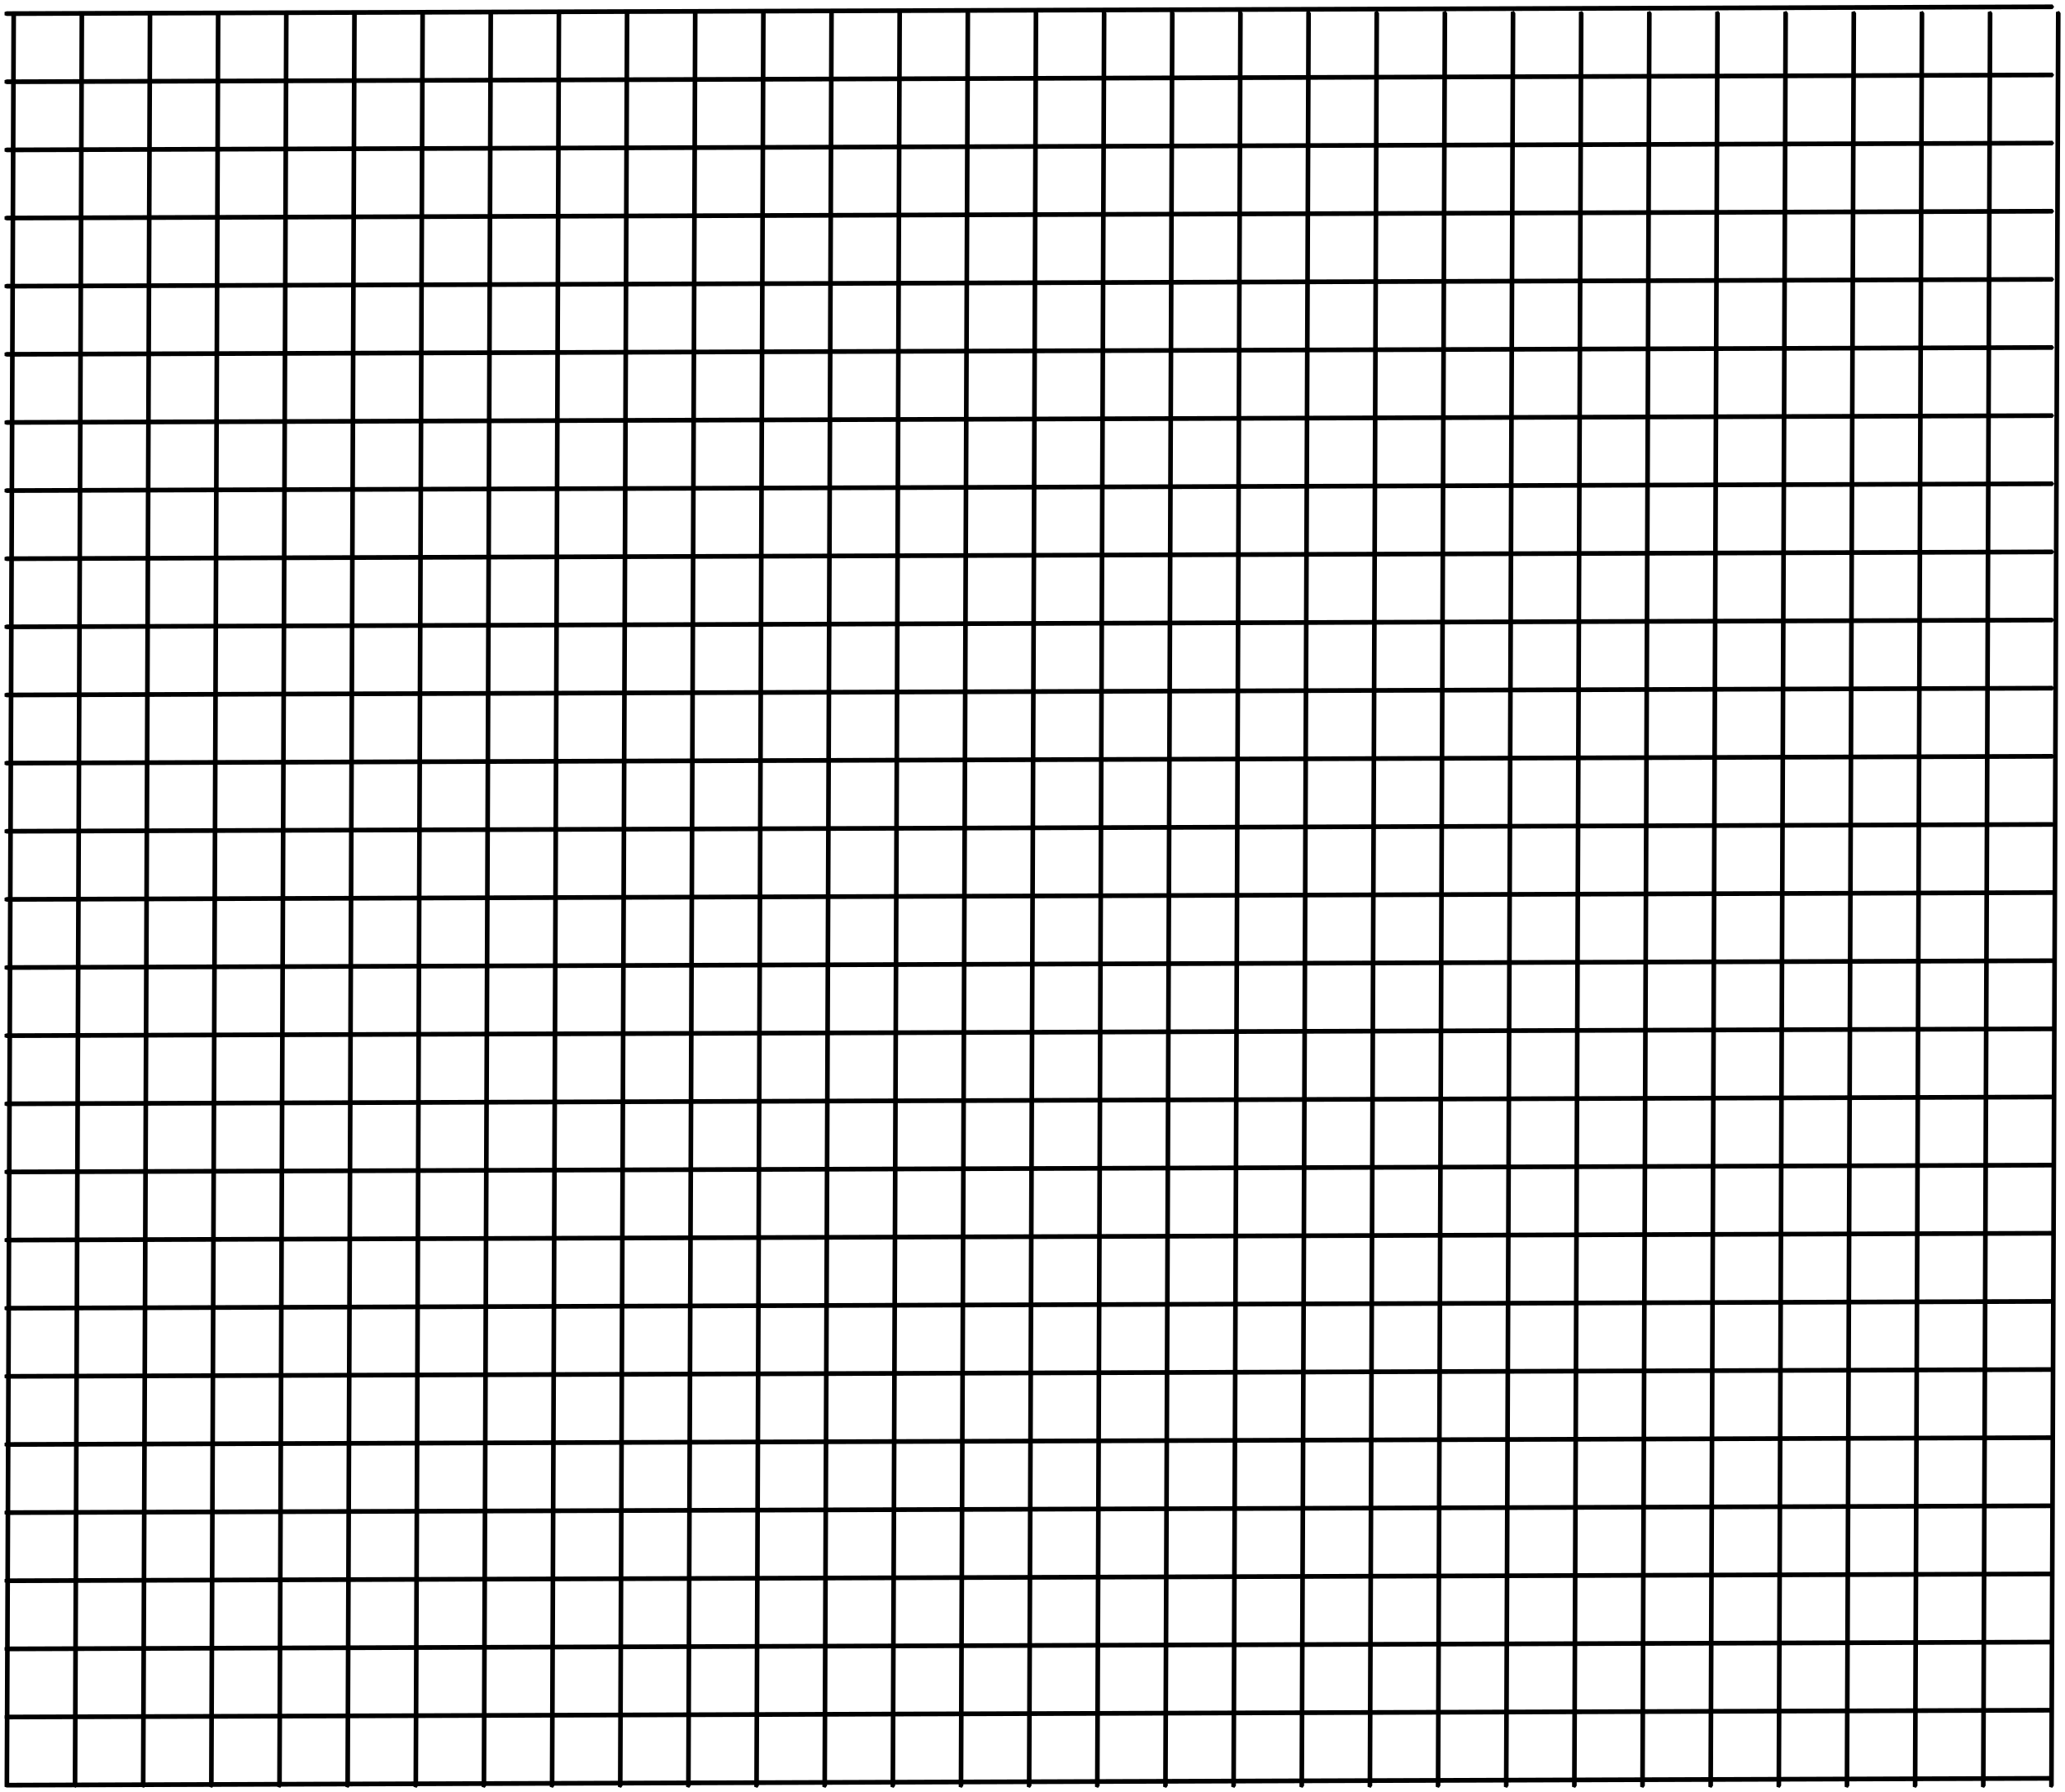 <?xml version="1.0" standalone="no"?>
<!DOCTYPE svg PUBLIC "-//W3C//DTD SVG 1.1//EN" "http://www.w3.org/Graphics/SVG/1.1/DTD/svg11.dtd">
<svg width="303mm" height="263mm" viewBox="-1 -262 303 263" xmlns="http://www.w3.org/2000/svg" version="1.1">
<title>OpenSCAD Model</title>
<path d="
M 300.1,-0 L 301.1,-260 L 301.031,-260.095 L 300.919,-260.059 L 300.077,-41.032 L 300.031,-41.095
 L 290.258,-41.062 L 290.296,-50.872 L 300.031,-50.905 L 300.1,-51 L 300.031,-51.095 L 290.296,-51.063
 L 290.334,-60.873 L 300.031,-60.905 L 300.1,-61 L 300.031,-61.095 L 290.335,-61.063 L 290.373,-70.873
 L 300.031,-70.905 L 300.1,-71 L 300.031,-71.095 L 290.373,-71.063 L 290.411,-80.873 L 300.031,-80.905
 L 300.1,-81 L 300.031,-81.095 L 290.412,-81.063 L 290.45,-90.873 L 300.031,-90.905 L 300.1,-91
 L 300.031,-91.095 L 290.45,-91.063 L 290.488,-100.873 L 300.031,-100.905 L 300.1,-101 L 300.031,-101.095
 L 290.489,-101.063 L 290.526,-110.873 L 300.031,-110.905 L 300.1,-111 L 300.031,-111.095 L 290.527,-111.063
 L 290.565,-120.873 L 300.031,-120.905 L 300.1,-121 L 300.031,-121.095 L 290.566,-121.064 L 290.603,-130.873
 L 300.031,-130.905 L 300.1,-131 L 300.031,-131.095 L 290.604,-131.064 L 290.642,-140.874 L 300.031,-140.905
 L 300.1,-141 L 300.031,-141.095 L 290.643,-141.064 L 290.68,-150.874 L 300.031,-150.905 L 300.1,-151
 L 300.031,-151.095 L 290.681,-151.064 L 290.719,-160.874 L 300.031,-160.905 L 300.1,-161 L 300.031,-161.095
 L 290.719,-161.064 L 290.757,-170.874 L 300.031,-170.905 L 300.1,-171 L 300.031,-171.095 L 290.758,-171.064
 L 290.796,-180.874 L 300.031,-180.905 L 300.1,-181 L 300.031,-181.095 L 290.796,-181.064 L 290.834,-190.874
 L 300.031,-190.905 L 300.1,-191 L 300.031,-191.095 L 290.835,-191.064 L 290.873,-200.874 L 300.031,-200.905
 L 300.1,-201 L 300.031,-201.095 L 290.873,-201.065 L 290.911,-210.874 L 300.031,-210.905 L 300.1,-211
 L 300.031,-211.095 L 290.912,-211.065 L 290.95,-220.875 L 300.031,-220.905 L 300.1,-221 L 300.031,-221.095
 L 290.95,-221.065 L 290.988,-230.875 L 300.031,-230.905 L 300.1,-231 L 300.031,-231.095 L 290.989,-231.065
 L 291.026,-240.875 L 300.031,-240.905 L 300.1,-241 L 300.031,-241.095 L 291.027,-241.065 L 291.065,-250.875
 L 300.031,-250.905 L 300.1,-251 L 300.031,-251.095 L 291.066,-251.065 L 291.1,-260 L 291.031,-260.095
 L 290.919,-260.059 L 290.885,-251.065 L 281.065,-251.032 L 281.1,-260 L 281.031,-260.095 L 280.919,-260.059
 L 280.884,-251.031 L 271.065,-250.999 L 271.1,-260 L 271.031,-260.095 L 270.919,-260.059 L 270.884,-250.998
 L 261.065,-250.965 L 261.1,-260 L 261.031,-260.095 L 260.919,-260.059 L 260.884,-250.965 L 251.065,-250.932
 L 251.1,-260 L 251.031,-260.095 L 250.919,-260.059 L 250.884,-250.931 L 241.065,-250.899 L 241.1,-260
 L 241.031,-260.095 L 240.919,-260.059 L 240.884,-250.898 L 231.065,-250.865 L 231.1,-260 L 231.031,-260.095
 L 230.919,-260.059 L 230.884,-250.865 L 221.065,-250.832 L 221.1,-260 L 221.031,-260.095 L 220.919,-260.059
 L 220.884,-250.831 L 211.065,-250.799 L 211.1,-260 L 211.031,-260.095 L 210.919,-260.059 L 210.883,-250.798
 L 201.064,-250.765 L 201.1,-260 L 201.031,-260.095 L 200.919,-260.059 L 200.883,-250.765 L 191.064,-250.732
 L 191.1,-260 L 191.031,-260.095 L 190.919,-260.059 L 190.883,-250.731 L 181.064,-250.699 L 181.1,-260
 L 181.031,-260.095 L 180.919,-260.059 L 180.883,-250.698 L 171.064,-250.665 L 171.1,-260 L 171.031,-260.095
 L 170.919,-260.059 L 170.883,-250.665 L 161.064,-250.632 L 161.1,-260 L 161.031,-260.095 L 160.919,-260.059
 L 160.883,-250.631 L 151.064,-250.599 L 151.1,-260 L 151.031,-260.095 L 150.919,-260.059 L 150.883,-250.598
 L 141.064,-250.565 L 141.1,-260 L 141.031,-260.095 L 140.919,-260.059 L 140.883,-250.565 L 131.064,-250.532
 L 131.1,-260 L 131.031,-260.095 L 130.919,-260.059 L 130.882,-250.531 L 121.063,-250.499 L 121.1,-260
 L 121.031,-260.095 L 120.919,-260.059 L 120.882,-250.498 L 111.063,-250.465 L 111.1,-260 L 111.031,-260.095
 L 110.919,-260.059 L 110.882,-250.465 L 101.063,-250.432 L 101.1,-260 L 101.031,-260.095 L 100.919,-260.059
 L 100.882,-250.431 L 91.063,-250.399 L 91.1,-260 L 91.031,-260.095 L 90.919,-260.059 L 90.882,-250.398
 L 81.063,-250.365 L 81.1,-260 L 81.031,-260.095 L 80.919,-260.059 L 80.882,-250.365 L 71.063,-250.332
 L 71.1,-260 L 71.031,-260.095 L 70.919,-260.059 L 70.882,-250.331 L 61.063,-250.299 L 61.1,-260
 L 61.031,-260.095 L 60.919,-260.059 L 60.882,-250.298 L 51.062,-250.265 L 51.1,-260 L 51.045,-260.075
 L 300.031,-260.905 L 300.1,-261 L 300.031,-261.095 L 0.031,-260.095 L -0.081,-260.059 L -0.081,-259.941
 L 0.031,-259.905 L 0.919,-259.908 L 0.881,-250.098 L 0.031,-250.095 L -0.081,-250.059 L -0.081,-249.941
 L 0.031,-249.905 L 0.88,-249.908 L 0.842,-240.098 L 0.031,-240.095 L -0.081,-240.059 L -0.081,-239.941
 L 0.031,-239.905 L 0.842,-239.908 L 0.804,-230.098 L 0.031,-230.095 L -0.081,-230.059 L -0.081,-229.941
 L 0.031,-229.905 L 0.803,-229.907 L 0.765,-220.098 L 0.031,-220.095 L -0.081,-220.059 L -0.081,-219.941
 L 0.031,-219.905 L 0.765,-219.907 L 0.727,-210.097 L 0.031,-210.095 L -0.081,-210.059 L -0.081,-209.941
 L 0.031,-209.905 L 0.726,-209.907 L 0.688,-200.097 L 0.031,-200.095 L -0.081,-200.059 L -0.081,-199.941
 L 0.031,-199.905 L 0.688,-199.907 L 0.65,-190.097 L 0.031,-190.095 L -0.081,-190.059 L -0.081,-189.941
 L 0.031,-189.905 L 0.649,-189.907 L 0.612,-180.097 L 0.031,-180.095 L -0.081,-180.059 L -0.081,-179.941
 L 0.031,-179.905 L 0.611,-179.907 L 0.573,-170.097 L 0.031,-170.095 L -0.081,-170.059 L -0.081,-169.941
 L 0.031,-169.905 L 0.572,-169.907 L 0.535,-160.097 L 0.031,-160.095 L -0.081,-160.059 L -0.081,-159.941
 L 0.031,-159.905 L 0.534,-159.907 L 0.496,-150.097 L 0.031,-150.095 L -0.081,-150.059 L -0.081,-149.941
 L 0.031,-149.905 L 0.495,-149.906 L 0.458,-140.097 L 0.031,-140.095 L -0.081,-140.059 L -0.081,-139.941
 L 0.031,-139.905 L 0.457,-139.906 L 0.419,-130.096 L 0.031,-130.095 L -0.081,-130.059 L -0.081,-129.941
 L 0.031,-129.905 L 0.419,-129.906 L 0.381,-120.096 L 0.031,-120.095 L -0.081,-120.059 L -0.081,-119.941
 L 0.031,-119.905 L 0.38,-119.906 L 0.342,-110.096 L 0.031,-110.095 L -0.081,-110.059 L -0.081,-109.941
 L 0.031,-109.905 L 0.342,-109.906 L 0.304,-100.096 L 0.031,-100.095 L -0.081,-100.059 L -0.081,-99.941
 L 0.031,-99.905 L 0.303,-99.906 L 0.265,-90.096 L 0.031,-90.095 L -0.081,-90.059 L -0.081,-89.941
 L 0.031,-89.905 L 0.265,-89.906 L 0.227,-80.096 L 0.031,-80.095 L -0.081,-80.059 L -0.081,-79.941
 L 0.031,-79.905 L 0.226,-79.906 L 0.188,-70.096 L 0.031,-70.095 L -0.081,-70.059 L -0.081,-69.941
 L 0.031,-69.905 L 0.188,-69.905 L 0.15,-60.096 L 0.031,-60.095 L -0.081,-60.059 L -0.081,-59.941
 L 0.031,-59.905 L 0.149,-59.905 L 0.112,-50.095 L 0.031,-50.095 L -0.081,-50.059 L -0.081,-49.941
 L 0.031,-49.905 L 0.111,-49.905 L 0.073,-40.095 L 0.031,-40.095 L -0.081,-40.059 L -0.081,-39.941
 L 0.031,-39.905 L 0.072,-39.905 L 0.035,-30.095 L 0.031,-30.095 L -0.081,-30.059 L -0.081,-29.941
 L 0.031,-29.905 L 0.034,-29.905 L -0.004,-20.084 L -0.081,-20.059 L -0.081,-19.941 L -0.005,-19.916
 L -0.042,-10.071 L -0.081,-10.059 L -0.081,-9.941 L -0.043,-9.929 L -0.081,-0.059 L -0.081,0.059
 L 0.031,0.095 L 9.929,0.062 L 10.031,0.095 L 10.055,0.062 L 19.919,0.029 L 19.919,0.059
 L 20.031,0.095 L 20.079,0.028 L 29.919,-0.005 L 29.919,0.059 L 30.031,0.095 L 30.1,-0
 L 30.1,-0.005 L 39.919,-0.038 L 39.919,0.059 L 40.031,0.095 L 40.1,-0 L 40.1,-0.038
 L 49.919,-0.071 L 49.919,-0.059 L 49.919,0.059 L 50.031,0.095 L 50.1,-0 L 50.1,-0.072
 L 59.919,-0.105 L 59.919,-0.059 L 59.919,0.059 L 60.031,0.095 L 60.1,-0 L 60.1,-0.105
 L 69.919,-0.138 L 69.919,-0.059 L 69.919,0.059 L 70.031,0.095 L 70.1,-0 L 70.1,-0.138
 L 79.919,-0.171 L 79.919,-0.059 L 79.919,0.059 L 80.031,0.095 L 80.1,-0 L 80.101,-0.172
 L 89.92,-0.205 L 89.919,-0.059 L 89.919,0.059 L 90.031,0.095 L 90.1,-0 L 90.101,-0.205
 L 99.92,-0.238 L 99.919,-0.059 L 99.919,0.059 L 100.031,0.095 L 100.1,-0 L 100.101,-0.238
 L 109.92,-0.271 L 109.919,-0.059 L 109.919,0.059 L 110.031,0.095 L 110.1,-0 L 110.101,-0.272
 L 119.92,-0.305 L 119.919,-0.059 L 119.919,0.059 L 120.031,0.095 L 120.1,-0 L 120.101,-0.305
 L 129.92,-0.338 L 129.919,-0.059 L 129.919,0.059 L 130.031,0.095 L 130.1,-0 L 130.101,-0.338
 L 139.92,-0.371 L 139.919,-0.059 L 139.919,0.059 L 140.031,0.095 L 140.1,-0 L 140.101,-0.372
 L 149.92,-0.405 L 149.919,-0.059 L 149.919,0.059 L 150.031,0.095 L 150.1,-0 L 150.102,-0.405
 L 159.921,-0.438 L 159.919,-0.059 L 159.919,0.059 L 160.031,0.095 L 160.1,-0 L 160.102,-0.438
 L 169.921,-0.471 L 169.919,-0.059 L 169.919,0.059 L 170.031,0.095 L 170.1,-0 L 170.102,-0.472
 L 179.921,-0.505 L 179.919,-0.059 L 179.919,0.059 L 180.031,0.095 L 180.1,-0 L 180.102,-0.505
 L 189.921,-0.538 L 189.919,-0.059 L 189.919,0.059 L 190.031,0.095 L 190.1,-0 L 190.102,-0.538
 L 199.921,-0.571 L 199.919,-0.059 L 199.919,0.059 L 200.031,0.095 L 200.1,-0 L 200.102,-0.572
 L 209.921,-0.605 L 209.919,-0.059 L 209.919,0.059 L 210.031,0.095 L 210.1,-0 L 210.102,-0.605
 L 219.921,-0.638 L 219.919,-0.059 L 219.919,0.059 L 220.031,0.095 L 220.1,-0 L 220.102,-0.638
 L 229.921,-0.671 L 229.919,-0.059 L 229.919,0.059 L 230.031,0.095 L 230.1,-0 L 230.103,-0.672
 L 239.922,-0.705 L 239.919,-0.059 L 239.919,0.059 L 240.031,0.095 L 240.1,-0 L 240.103,-0.705
 L 249.922,-0.738 L 249.919,-0.059 L 249.919,0.059 L 250.031,0.095 L 250.1,-0 L 250.103,-0.738
 L 259.922,-0.771 L 259.919,-0.059 L 259.919,0.059 L 260.031,0.095 L 260.1,-0 L 260.103,-0.772
 L 269.922,-0.805 L 269.919,-0.059 L 269.919,0.059 L 270.031,0.095 L 270.1,-0 L 270.103,-0.805
 L 279.922,-0.838 L 279.919,-0.059 L 279.919,0.059 L 280.031,0.095 L 280.1,-0 L 280.103,-0.838
 L 289.922,-0.871 L 289.919,-0.059 L 289.919,0.059 L 290.031,0.095 L 290.1,-0 L 290.103,-0.872
 L 299.922,-0.905 L 299.919,-0.059 L 299.919,0.059 L 300.031,0.095 z
M 41.1,-260 L 41.07,-260.042 L 50.968,-260.075 L 50.919,-260.059 L 50.881,-250.265 L 41.062,-250.232
 z
M 31.1,-260 L 31.094,-260.008 L 40.919,-260.041 L 40.881,-250.231 L 31.062,-250.199 z
M 21.1,-259.975 L 30.919,-260.008 L 30.881,-250.198 L 21.062,-250.165 z
M 11.1,-259.942 L 20.919,-259.975 L 20.881,-250.165 L 11.062,-250.132 z
M 1.1,-259.908 L 10.919,-259.941 L 10.881,-250.131 L 1.062,-250.099 z
M 281.065,-250.842 L 290.884,-250.874 L 290.846,-241.064 L 281.027,-241.032 z
M 271.065,-250.808 L 280.884,-250.841 L 280.846,-241.031 L 271.027,-240.998 z
M 261.065,-250.775 L 270.884,-250.808 L 270.846,-240.998 L 261.027,-240.965 z
M 251.064,-250.742 L 260.883,-250.774 L 260.846,-240.964 L 251.027,-240.932 z
M 241.064,-250.708 L 250.883,-250.741 L 250.846,-240.931 L 241.027,-240.898 z
M 231.064,-250.675 L 240.883,-250.708 L 240.845,-240.898 L 231.026,-240.865 z
M 221.064,-250.642 L 230.883,-250.674 L 230.845,-240.864 L 221.026,-240.832 z
M 211.064,-250.608 L 220.883,-250.641 L 220.845,-240.831 L 211.026,-240.798 z
M 201.064,-250.575 L 210.883,-250.608 L 210.845,-240.798 L 201.026,-240.765 z
M 191.064,-250.542 L 200.883,-250.574 L 200.845,-240.764 L 191.026,-240.732 z
M 181.063,-250.508 L 190.882,-250.541 L 190.845,-240.731 L 181.026,-240.698 z
M 171.063,-250.475 L 180.882,-250.508 L 180.845,-240.698 L 171.026,-240.665 z
M 161.063,-250.442 L 170.882,-250.474 L 170.844,-240.664 L 161.025,-240.632 z
M 151.063,-250.408 L 160.882,-250.441 L 160.844,-240.631 L 151.025,-240.598 z
M 141.063,-250.375 L 150.882,-250.408 L 150.844,-240.598 L 141.025,-240.565 z
M 131.063,-250.342 L 140.882,-250.374 L 140.844,-240.564 L 131.025,-240.532 z
M 121.063,-250.308 L 130.882,-250.341 L 130.844,-240.531 L 121.025,-240.498 z
M 111.063,-250.275 L 120.882,-250.308 L 120.844,-240.498 L 111.025,-240.465 z
M 101.062,-250.242 L 110.881,-250.274 L 110.844,-240.464 L 101.025,-240.432 z
M 91.062,-250.208 L 100.881,-250.241 L 100.844,-240.431 L 91.025,-240.398 z
M 81.062,-250.175 L 90.881,-250.208 L 90.844,-240.398 L 81.025,-240.365 z
M 71.062,-250.142 L 80.881,-250.174 L 80.843,-240.364 L 71.024,-240.332 z
M 61.062,-250.108 L 70.881,-250.141 L 70.843,-240.331 L 61.024,-240.298 z
M 51.062,-250.075 L 60.881,-250.108 L 60.843,-240.298 L 51.024,-240.265 z
M 41.062,-250.042 L 50.881,-250.074 L 50.843,-240.264 L 41.024,-240.232 z
M 31.062,-250.008 L 40.881,-250.041 L 40.843,-240.231 L 31.024,-240.198 z
M 21.061,-249.975 L 30.88,-250.008 L 30.843,-240.198 L 21.024,-240.165 z
M 11.061,-249.942 L 20.88,-249.974 L 20.843,-240.164 L 11.024,-240.132 z
M 1.061,-249.908 L 10.88,-249.941 L 10.842,-240.131 L 1.023,-240.098 z
M 281.026,-240.842 L 290.845,-240.874 L 290.808,-231.064 L 280.989,-231.032 z
M 271.026,-240.808 L 280.845,-240.841 L 280.807,-231.031 L 270.988,-230.998 z
M 261.026,-240.775 L 270.845,-240.808 L 270.807,-230.998 L 260.988,-230.965 z
M 251.026,-240.742 L 260.845,-240.774 L 260.807,-230.964 L 250.988,-230.932 z
M 241.026,-240.708 L 250.845,-240.741 L 250.807,-230.931 L 240.988,-230.898 z
M 231.026,-240.675 L 240.845,-240.708 L 240.807,-230.898 L 230.988,-230.865 z
M 221.026,-240.642 L 230.845,-240.674 L 230.807,-230.864 L 220.988,-230.832 z
M 211.025,-240.608 L 220.844,-240.641 L 220.807,-230.831 L 210.988,-230.798 z
M 201.025,-240.575 L 210.844,-240.608 L 210.807,-230.798 L 200.988,-230.765 z
M 191.025,-240.542 L 200.844,-240.574 L 200.806,-230.764 L 190.987,-230.732 z
M 181.025,-240.508 L 190.844,-240.541 L 190.806,-230.731 L 180.987,-230.698 z
M 171.025,-240.475 L 180.844,-240.508 L 180.806,-230.698 L 170.987,-230.665 z
M 161.025,-240.442 L 170.844,-240.474 L 170.806,-230.664 L 160.987,-230.632 z
M 151.025,-240.408 L 160.844,-240.441 L 160.806,-230.631 L 150.987,-230.598 z
M 141.025,-240.375 L 150.844,-240.408 L 150.806,-230.598 L 140.987,-230.565 z
M 131.024,-240.342 L 140.843,-240.374 L 140.806,-230.564 L 130.987,-230.532 z
M 121.024,-240.308 L 130.843,-240.341 L 130.806,-230.531 L 120.987,-230.498 z
M 111.024,-240.275 L 120.843,-240.308 L 120.805,-230.498 L 110.986,-230.465 z
M 101.024,-240.242 L 110.843,-240.274 L 110.805,-230.464 L 100.986,-230.432 z
M 91.024,-240.208 L 100.843,-240.241 L 100.805,-230.431 L 90.986,-230.398 z
M 81.024,-240.175 L 90.843,-240.208 L 90.805,-230.398 L 80.986,-230.365 z
M 71.024,-240.142 L 80.843,-240.174 L 80.805,-230.364 L 70.986,-230.332 z
M 61.023,-240.108 L 70.843,-240.141 L 70.805,-230.331 L 60.986,-230.298 z
M 51.023,-240.075 L 60.842,-240.108 L 60.805,-230.298 L 50.986,-230.265 z
M 41.023,-240.042 L 50.842,-240.074 L 50.804,-230.264 L 40.986,-230.232 z
M 31.023,-240.008 L 40.842,-240.041 L 40.804,-230.231 L 30.985,-230.198 z
M 21.023,-239.975 L 30.842,-240.008 L 30.804,-230.198 L 20.985,-230.165 z
M 11.023,-239.942 L 20.842,-239.974 L 20.804,-230.164 L 10.985,-230.132 z
M 1.023,-239.908 L 10.842,-239.941 L 10.804,-230.131 L 0.985,-230.098 z
M 280.988,-230.841 L 290.807,-230.874 L 290.769,-221.064 L 280.95,-221.031 z
M 270.988,-230.808 L 280.807,-230.841 L 280.769,-221.031 L 270.95,-220.998 z
M 260.988,-230.775 L 270.807,-230.807 L 270.769,-220.998 L 260.95,-220.965 z
M 250.987,-230.741 L 260.806,-230.774 L 260.769,-220.964 L 250.95,-220.931 z
M 240.987,-230.708 L 250.806,-230.741 L 250.769,-220.931 L 240.95,-220.898 z
M 230.987,-230.675 L 240.806,-230.707 L 240.768,-220.898 L 230.949,-220.865 z
M 220.987,-230.641 L 230.806,-230.674 L 230.768,-220.864 L 220.949,-220.831 z
M 210.987,-230.608 L 220.806,-230.641 L 220.768,-220.831 L 210.949,-220.798 z
M 200.987,-230.575 L 210.806,-230.607 L 210.768,-220.798 L 200.949,-220.765 z
M 190.987,-230.541 L 200.806,-230.574 L 200.768,-220.764 L 190.949,-220.731 z
M 180.987,-230.508 L 190.806,-230.541 L 190.768,-220.731 L 180.949,-220.698 z
M 170.986,-230.475 L 180.805,-230.507 L 180.768,-220.698 L 170.949,-220.665 z
M 160.986,-230.441 L 170.805,-230.474 L 170.768,-220.664 L 160.949,-220.631 z
M 150.986,-230.408 L 160.805,-230.441 L 160.767,-220.631 L 150.948,-220.598 z
M 140.986,-230.375 L 150.805,-230.407 L 150.767,-220.598 L 140.948,-220.565 z
M 130.986,-230.341 L 140.805,-230.374 L 140.767,-220.564 L 130.948,-220.531 z
M 120.986,-230.308 L 130.805,-230.341 L 130.767,-220.531 L 120.948,-220.498 z
M 110.986,-230.275 L 120.805,-230.307 L 120.767,-220.498 L 110.948,-220.465 z
M 100.986,-230.241 L 110.805,-230.274 L 110.767,-220.464 L 100.948,-220.431 z
M 90.985,-230.208 L 100.804,-230.241 L 100.767,-220.431 L 90.948,-220.398 z
M 80.985,-230.175 L 90.804,-230.207 L 90.767,-220.398 L 80.948,-220.365 z
M 70.985,-230.141 L 80.804,-230.174 L 80.766,-220.364 L 70.947,-220.331 z
M 60.985,-230.108 L 70.804,-230.141 L 70.766,-220.331 L 60.947,-220.298 z
M 50.985,-230.075 L 60.804,-230.107 L 60.766,-220.298 L 50.947,-220.265 z
M 40.985,-230.041 L 50.804,-230.074 L 50.766,-220.264 L 40.947,-220.231 z
M 30.985,-230.008 L 40.804,-230.041 L 40.766,-220.231 L 30.947,-220.198 z
M 20.985,-229.975 L 30.803,-230.007 L 30.766,-220.198 L 20.947,-220.165 z
M 10.984,-229.941 L 20.803,-229.974 L 20.766,-220.164 L 10.947,-220.131 z
M 0.984,-229.908 L 10.803,-229.941 L 10.765,-220.131 L 0.947,-220.098 z
M 280.949,-220.841 L 290.768,-220.874 L 290.731,-211.064 L 280.912,-211.031 z
M 270.949,-220.808 L 280.768,-220.841 L 280.731,-211.031 L 270.912,-210.998 z
M 260.949,-220.775 L 270.768,-220.807 L 270.73,-210.997 L 260.911,-210.965 z
M 250.949,-220.741 L 260.768,-220.774 L 260.73,-210.964 L 250.911,-210.931 z
M 240.949,-220.708 L 250.768,-220.741 L 250.73,-210.931 L 240.911,-210.898 z
M 230.949,-220.675 L 240.768,-220.707 L 240.73,-210.897 L 230.911,-210.865 z
M 220.949,-220.641 L 230.768,-220.674 L 230.73,-210.864 L 220.911,-210.831 z
M 210.948,-220.608 L 220.767,-220.641 L 220.73,-210.831 L 210.911,-210.798 z
M 200.948,-220.575 L 210.767,-220.607 L 210.73,-210.797 L 200.911,-210.765 z
M 190.948,-220.541 L 200.767,-220.574 L 200.73,-210.764 L 190.91,-210.731 z
M 180.948,-220.508 L 190.767,-220.541 L 190.729,-210.731 L 180.91,-210.698 z
M 170.948,-220.475 L 180.767,-220.507 L 180.729,-210.697 L 170.91,-210.665 z
M 160.948,-220.441 L 170.767,-220.474 L 170.729,-210.664 L 160.91,-210.631 z
M 150.948,-220.408 L 160.767,-220.441 L 160.729,-210.631 L 150.91,-210.598 z
M 140.948,-220.375 L 150.767,-220.407 L 150.729,-210.597 L 140.91,-210.565 z
M 130.947,-220.341 L 140.766,-220.374 L 140.729,-210.564 L 130.91,-210.531 z
M 120.947,-220.308 L 130.766,-220.341 L 130.729,-210.531 L 120.91,-210.498 z
M 110.947,-220.275 L 120.766,-220.307 L 120.728,-210.497 L 110.909,-210.465 z
M 100.947,-220.241 L 110.766,-220.274 L 110.728,-210.464 L 100.909,-210.431 z
M 90.947,-220.208 L 100.766,-220.241 L 100.728,-210.431 L 90.909,-210.398 z
M 80.947,-220.175 L 90.766,-220.207 L 90.728,-210.397 L 80.909,-210.365 z
M 70.947,-220.141 L 80.766,-220.174 L 80.728,-210.364 L 70.909,-210.331 z
M 60.947,-220.108 L 70.766,-220.141 L 70.728,-210.331 L 60.909,-210.298 z
M 50.946,-220.075 L 60.765,-220.107 L 60.728,-210.297 L 50.909,-210.265 z
M 40.946,-220.041 L 50.765,-220.074 L 50.728,-210.264 L 40.909,-210.231 z
M 30.946,-220.008 L 40.765,-220.041 L 40.727,-210.231 L 30.908,-210.198 z
M 20.946,-219.975 L 30.765,-220.007 L 30.727,-210.197 L 20.908,-210.165 z
M 10.946,-219.941 L 20.765,-219.974 L 20.727,-210.164 L 10.908,-210.131 z
M 0.946,-219.908 L 10.765,-219.941 L 10.727,-210.131 L 0.908,-210.098 z
M 280.911,-210.841 L 290.73,-210.874 L 290.692,-201.064 L 280.873,-201.031 z
M 270.911,-210.808 L 280.73,-210.841 L 280.692,-201.031 L 270.873,-200.998 z
M 260.911,-210.774 L 270.73,-210.807 L 270.692,-200.997 L 260.873,-200.965 z
M 250.911,-210.741 L 260.73,-210.774 L 260.692,-200.964 L 250.873,-200.931 z
M 240.91,-210.708 L 250.729,-210.741 L 250.692,-200.931 L 240.873,-200.898 z
M 230.91,-210.674 L 240.729,-210.707 L 240.692,-200.897 L 230.873,-200.865 z
M 220.91,-210.641 L 230.729,-210.674 L 230.691,-200.864 L 220.872,-200.831 z
M 210.91,-210.608 L 220.729,-210.641 L 220.691,-200.831 L 210.872,-200.798 z
M 200.91,-210.574 L 210.729,-210.607 L 210.691,-200.797 L 200.872,-200.765 z
M 190.91,-210.541 L 200.729,-210.574 L 200.691,-200.764 L 190.872,-200.731 z
M 180.91,-210.508 L 190.729,-210.541 L 190.691,-200.731 L 180.872,-200.698 z
M 170.91,-210.474 L 180.729,-210.507 L 180.691,-200.697 L 170.872,-200.665 z
M 160.909,-210.441 L 170.728,-210.474 L 170.691,-200.664 L 160.872,-200.631 z
M 150.909,-210.408 L 160.728,-210.441 L 160.691,-200.631 L 150.872,-200.598 z
M 140.909,-210.374 L 150.728,-210.407 L 150.69,-200.597 L 140.871,-200.565 z
M 130.909,-210.341 L 140.728,-210.374 L 140.69,-200.564 L 130.871,-200.531 z
M 120.909,-210.308 L 130.728,-210.341 L 130.69,-200.531 L 120.871,-200.498 z
M 110.909,-210.274 L 120.728,-210.307 L 120.69,-200.497 L 110.871,-200.465 z
M 100.909,-210.241 L 110.728,-210.274 L 110.69,-200.464 L 100.871,-200.431 z
M 90.909,-210.208 L 100.727,-210.241 L 100.69,-200.431 L 90.871,-200.398 z
M 80.908,-210.174 L 90.727,-210.207 L 90.69,-200.397 L 80.871,-200.365 z
M 70.908,-210.141 L 80.727,-210.174 L 80.689,-200.364 L 70.871,-200.331 z
M 60.908,-210.108 L 70.727,-210.141 L 70.689,-200.331 L 60.87,-200.298 z
M 50.908,-210.074 L 60.727,-210.107 L 60.689,-200.297 L 50.87,-200.265 z
M 40.908,-210.041 L 50.727,-210.074 L 50.689,-200.264 L 40.87,-200.231 z
M 30.908,-210.008 L 40.727,-210.041 L 40.689,-200.231 L 30.87,-200.198 z
M 20.908,-209.974 L 30.727,-210.007 L 30.689,-200.197 L 20.87,-200.165 z
M 10.908,-209.941 L 20.727,-209.974 L 20.689,-200.164 L 10.87,-200.131 z
M 0.907,-209.908 L 10.726,-209.941 L 10.689,-200.131 L 0.87,-200.098 z
M 280.872,-200.841 L 290.691,-200.874 L 290.654,-191.064 L 280.835,-191.031 z
M 270.872,-200.808 L 280.691,-200.84 L 280.654,-191.031 L 270.835,-190.998 z
M 260.872,-200.774 L 270.691,-200.807 L 270.653,-190.997 L 260.834,-190.964 z
M 250.872,-200.741 L 260.691,-200.774 L 260.653,-190.964 L 250.834,-190.931 z
M 240.872,-200.708 L 250.691,-200.74 L 250.653,-190.93 L 240.834,-190.898 z
M 230.872,-200.674 L 240.691,-200.707 L 240.653,-190.897 L 230.834,-190.864 z
M 220.872,-200.641 L 230.691,-200.674 L 230.653,-190.864 L 220.834,-190.831 z
M 210.872,-200.608 L 220.691,-200.64 L 220.653,-190.831 L 210.834,-190.798 z
M 200.871,-200.574 L 210.69,-200.607 L 210.653,-190.797 L 200.834,-190.764 z
M 190.871,-200.541 L 200.69,-200.574 L 200.653,-190.764 L 190.834,-190.731 z
M 180.871,-200.508 L 190.69,-200.54 L 190.652,-190.73 L 180.833,-190.698 z
M 170.871,-200.474 L 180.69,-200.507 L 180.652,-190.697 L 170.833,-190.664 z
M 160.871,-200.441 L 170.69,-200.474 L 170.652,-190.664 L 160.833,-190.631 z
M 150.871,-200.408 L 160.69,-200.44 L 160.652,-190.63 L 150.833,-190.598 z
M 140.871,-200.374 L 150.69,-200.407 L 150.652,-190.597 L 140.833,-190.564 z
M 130.871,-200.341 L 140.69,-200.374 L 140.652,-190.564 L 130.833,-190.531 z
M 120.87,-200.308 L 130.689,-200.34 L 130.652,-190.531 L 120.833,-190.498 z
M 110.87,-200.274 L 120.689,-200.307 L 120.652,-190.497 L 110.833,-190.464 z
M 100.87,-200.241 L 110.689,-200.274 L 110.651,-190.464 L 100.832,-190.431 z
M 90.87,-200.208 L 100.689,-200.24 L 100.651,-190.43 L 90.832,-190.398 z
M 80.87,-200.174 L 90.689,-200.207 L 90.651,-190.397 L 80.832,-190.364 z
M 70.87,-200.141 L 80.689,-200.174 L 80.651,-190.364 L 70.832,-190.331 z
M 60.87,-200.108 L 70.689,-200.14 L 70.651,-190.33 L 60.832,-190.298 z
M 50.87,-200.074 L 60.688,-200.107 L 60.651,-190.297 L 50.832,-190.264 z
M 40.869,-200.041 L 50.688,-200.074 L 50.651,-190.264 L 40.832,-190.231 z
M 30.869,-200.008 L 40.688,-200.04 L 40.651,-190.23 L 30.831,-190.198 z
M 20.869,-199.974 L 30.688,-200.007 L 30.65,-190.197 L 20.831,-190.164 z
M 10.869,-199.941 L 20.688,-199.974 L 20.65,-190.164 L 10.831,-190.131 z
M 0.869,-199.908 L 10.688,-199.94 L 10.65,-190.13 L 0.831,-190.098 z
M 280.834,-190.841 L 290.653,-190.874 L 290.615,-181.064 L 280.796,-181.031 z
M 270.834,-190.808 L 280.653,-190.84 L 280.615,-181.03 L 270.796,-180.998 z
M 260.834,-190.774 L 270.653,-190.807 L 270.615,-180.997 L 260.796,-180.964 z
M 250.834,-190.741 L 260.653,-190.774 L 260.615,-180.964 L 250.796,-180.931 z
M 240.833,-190.708 L 250.652,-190.74 L 250.615,-180.93 L 240.796,-180.898 z
M 230.833,-190.674 L 240.652,-190.707 L 240.615,-180.897 L 230.796,-180.864 z
M 220.833,-190.641 L 230.652,-190.674 L 230.615,-180.864 L 220.796,-180.831 z
M 210.833,-190.608 L 220.652,-190.64 L 220.614,-180.83 L 210.795,-180.798 z
M 200.833,-190.574 L 210.652,-190.607 L 210.614,-180.797 L 200.795,-180.764 z
M 190.833,-190.541 L 200.652,-190.574 L 200.614,-180.764 L 190.795,-180.731 z
M 180.833,-190.508 L 190.652,-190.54 L 190.614,-180.73 L 180.795,-180.698 z
M 170.833,-190.474 L 180.652,-190.507 L 180.614,-180.697 L 170.795,-180.664 z
M 160.832,-190.441 L 170.651,-190.474 L 170.614,-180.664 L 160.795,-180.631 z
M 150.832,-190.408 L 160.651,-190.44 L 160.614,-180.63 L 150.795,-180.598 z
M 140.832,-190.374 L 150.651,-190.407 L 150.613,-180.597 L 140.794,-180.564 z
M 130.832,-190.341 L 140.651,-190.374 L 140.613,-180.564 L 130.794,-180.531 z
M 120.832,-190.308 L 130.651,-190.34 L 130.613,-180.53 L 120.794,-180.498 z
M 110.832,-190.274 L 120.651,-190.307 L 120.613,-180.497 L 110.794,-180.464 z
M 100.832,-190.241 L 110.651,-190.274 L 110.613,-180.464 L 100.794,-180.431 z
M 90.832,-190.208 L 100.651,-190.24 L 100.613,-180.43 L 90.794,-180.398 z
M 80.831,-190.174 L 90.65,-190.207 L 90.613,-180.397 L 80.794,-180.364 z
M 70.831,-190.141 L 80.65,-190.174 L 80.613,-180.364 L 70.794,-180.331 z
M 60.831,-190.108 L 70.65,-190.14 L 70.612,-180.33 L 60.793,-180.298 z
M 50.831,-190.074 L 60.65,-190.107 L 60.612,-180.297 L 50.793,-180.264 z
M 40.831,-190.041 L 50.65,-190.074 L 50.612,-180.264 L 40.793,-180.231 z
M 30.831,-190.008 L 40.65,-190.04 L 40.612,-180.23 L 30.793,-180.198 z
M 20.831,-189.974 L 30.65,-190.007 L 30.612,-180.197 L 20.793,-180.164 z
M 10.831,-189.941 L 20.649,-189.974 L 20.612,-180.164 L 10.793,-180.131 z
M 0.83,-189.908 L 10.649,-189.94 L 10.612,-180.13 L 0.793,-180.098 z
M 280.796,-180.841 L 290.615,-180.874 L 290.577,-171.064 L 280.758,-171.031 z
M 270.795,-180.807 L 280.614,-180.84 L 280.577,-171.03 L 270.758,-170.998 z
M 260.795,-180.774 L 270.614,-180.807 L 270.577,-170.997 L 260.758,-170.964 z
M 250.795,-180.741 L 260.614,-180.773 L 260.576,-170.964 L 250.757,-170.931 z
M 240.795,-180.707 L 250.614,-180.74 L 250.576,-170.93 L 240.757,-170.898 z
M 230.795,-180.674 L 240.614,-180.707 L 240.576,-170.897 L 230.757,-170.864 z
M 220.795,-180.641 L 230.614,-180.674 L 230.576,-170.864 L 220.757,-170.831 z
M 210.795,-180.607 L 220.614,-180.64 L 220.576,-170.83 L 210.757,-170.798 z
M 200.795,-180.574 L 210.614,-180.607 L 210.576,-170.797 L 200.757,-170.764 z
M 190.794,-180.541 L 200.613,-180.574 L 200.576,-170.764 L 190.757,-170.731 z
M 180.794,-180.507 L 190.613,-180.54 L 190.576,-170.73 L 180.757,-170.698 z
M 170.794,-180.474 L 180.613,-180.507 L 180.575,-170.697 L 170.756,-170.664 z
M 160.794,-180.441 L 170.613,-180.473 L 170.575,-170.664 L 160.756,-170.631 z
M 150.794,-180.407 L 160.613,-180.44 L 160.575,-170.63 L 150.756,-170.598 z
M 140.794,-180.374 L 150.613,-180.407 L 150.575,-170.597 L 140.756,-170.564 z
M 130.794,-180.341 L 140.613,-180.374 L 140.575,-170.564 L 130.756,-170.531 z
M 120.793,-180.307 L 130.612,-180.34 L 130.575,-170.53 L 120.756,-170.498 z
M 110.793,-180.274 L 120.612,-180.307 L 120.575,-170.497 L 110.756,-170.464 z
M 100.793,-180.241 L 110.612,-180.273 L 110.574,-170.464 L 100.755,-170.431 z
M 90.793,-180.207 L 100.612,-180.24 L 100.574,-170.43 L 90.755,-170.398 z
M 80.793,-180.174 L 90.612,-180.207 L 90.574,-170.397 L 80.755,-170.364 z
M 70.793,-180.141 L 80.612,-180.173 L 80.574,-170.364 L 70.755,-170.331 z
M 60.793,-180.107 L 70.612,-180.14 L 70.574,-170.33 L 60.755,-170.298 z
M 50.793,-180.074 L 60.612,-180.107 L 60.574,-170.297 L 50.755,-170.264 z
M 40.792,-180.041 L 50.611,-180.073 L 50.574,-170.264 L 40.755,-170.231 z
M 30.792,-180.007 L 40.611,-180.04 L 40.574,-170.23 L 30.755,-170.198 z
M 20.792,-179.974 L 30.611,-180.007 L 30.573,-170.197 L 20.755,-170.164 z
M 10.792,-179.941 L 20.611,-179.973 L 20.573,-170.164 L 10.754,-170.131 z
M 0.792,-179.907 L 10.611,-179.94 L 10.573,-170.13 L 0.754,-170.098 z
M 280.757,-170.841 L 290.576,-170.873 L 290.538,-161.063 L 280.719,-161.031 z
M 270.757,-170.807 L 280.576,-170.84 L 280.538,-161.03 L 270.719,-160.997 z
M 260.757,-170.774 L 270.576,-170.807 L 270.538,-160.997 L 260.719,-160.964 z
M 250.757,-170.741 L 260.576,-170.773 L 260.538,-160.963 L 250.719,-160.931 z
M 240.757,-170.707 L 250.576,-170.74 L 250.538,-160.93 L 240.719,-160.897 z
M 230.756,-170.674 L 240.575,-170.707 L 240.538,-160.897 L 230.719,-160.864 z
M 220.756,-170.641 L 230.575,-170.673 L 230.538,-160.863 L 220.719,-160.831 z
M 210.756,-170.607 L 220.575,-170.64 L 220.537,-160.83 L 210.718,-160.797 z
M 200.756,-170.574 L 210.575,-170.607 L 210.537,-160.797 L 200.718,-160.764 z
M 190.756,-170.541 L 200.575,-170.573 L 200.537,-160.763 L 190.718,-160.731 z
M 180.756,-170.507 L 190.575,-170.54 L 190.537,-160.73 L 180.718,-160.697 z
M 170.756,-170.474 L 180.575,-170.507 L 180.537,-160.697 L 170.718,-160.664 z
M 160.756,-170.441 L 170.575,-170.473 L 170.537,-160.663 L 160.718,-160.631 z
M 150.755,-170.407 L 160.574,-170.44 L 160.537,-160.63 L 150.718,-160.597 z
M 140.755,-170.374 L 150.574,-170.407 L 150.537,-160.597 L 140.718,-160.564 z
M 130.755,-170.341 L 140.574,-170.373 L 140.536,-160.563 L 130.717,-160.531 z
M 120.755,-170.307 L 130.574,-170.34 L 130.536,-160.53 L 120.717,-160.497 z
M 110.755,-170.274 L 120.574,-170.307 L 120.536,-160.497 L 110.717,-160.464 z
M 100.755,-170.241 L 110.574,-170.273 L 110.536,-160.463 L 100.717,-160.431 z
M 90.755,-170.207 L 100.574,-170.24 L 100.536,-160.43 L 90.717,-160.397 z
M 80.754,-170.174 L 90.573,-170.207 L 90.536,-160.397 L 80.717,-160.364 z
M 70.754,-170.141 L 80.573,-170.173 L 80.536,-160.363 L 70.717,-160.331 z
M 60.754,-170.107 L 70.573,-170.14 L 70.535,-160.33 L 60.717,-160.297 z
M 50.754,-170.074 L 60.573,-170.107 L 60.535,-160.297 L 50.716,-160.264 z
M 40.754,-170.041 L 50.573,-170.073 L 50.535,-160.263 L 40.716,-160.231 z
M 30.754,-170.007 L 40.573,-170.04 L 40.535,-160.23 L 30.716,-160.197 z
M 20.754,-169.974 L 30.573,-170.007 L 30.535,-160.197 L 20.716,-160.164 z
M 10.754,-169.941 L 20.573,-169.973 L 20.535,-160.163 L 10.716,-160.131 z
M 0.753,-169.907 L 10.572,-169.94 L 10.535,-160.13 L 0.716,-160.097 z
M 280.719,-160.841 L 290.538,-160.873 L 290.5,-151.063 L 280.681,-151.031 z
M 270.718,-160.807 L 280.537,-160.84 L 280.5,-151.03 L 270.681,-150.997 z
M 260.718,-160.774 L 270.537,-160.807 L 270.5,-150.997 L 260.681,-150.964 z
M 250.718,-160.741 L 260.537,-160.773 L 260.499,-150.963 L 250.68,-150.931 z
M 240.718,-160.707 L 250.537,-160.74 L 250.499,-150.93 L 240.68,-150.897 z
M 230.718,-160.674 L 240.537,-160.707 L 240.499,-150.897 L 230.68,-150.864 z
M 220.718,-160.641 L 230.537,-160.673 L 230.499,-150.863 L 220.68,-150.831 z
M 210.718,-160.607 L 220.537,-160.64 L 220.499,-150.83 L 210.68,-150.797 z
M 200.718,-160.574 L 210.537,-160.607 L 210.499,-150.797 L 200.68,-150.764 z
M 190.717,-160.541 L 200.536,-160.573 L 200.499,-150.763 L 190.68,-150.731 z
M 180.717,-160.507 L 190.536,-160.54 L 190.499,-150.73 L 180.68,-150.697 z
M 170.717,-160.474 L 180.536,-160.507 L 180.498,-150.697 L 170.679,-150.664 z
M 160.717,-160.441 L 170.536,-160.473 L 170.498,-150.663 L 160.679,-150.631 z
M 150.717,-160.407 L 160.536,-160.44 L 160.498,-150.63 L 150.679,-150.597 z
M 140.717,-160.374 L 150.536,-160.407 L 150.498,-150.597 L 140.679,-150.564 z
M 130.717,-160.341 L 140.536,-160.373 L 140.498,-150.563 L 130.679,-150.531 z
M 120.717,-160.307 L 130.536,-160.34 L 130.498,-150.53 L 120.679,-150.497 z
M 110.716,-160.274 L 120.535,-160.307 L 120.498,-150.497 L 110.679,-150.464 z
M 100.716,-160.241 L 110.535,-160.273 L 110.498,-150.463 L 100.679,-150.431 z
M 90.716,-160.207 L 100.535,-160.24 L 100.497,-150.43 L 90.678,-150.397 z
M 80.716,-160.174 L 90.535,-160.207 L 90.497,-150.397 L 80.678,-150.364 z
M 70.716,-160.141 L 80.535,-160.173 L 80.497,-150.363 L 70.678,-150.331 z
M 60.716,-160.107 L 70.535,-160.14 L 70.497,-150.33 L 60.678,-150.297 z
M 50.716,-160.074 L 60.535,-160.107 L 60.497,-150.297 L 50.678,-150.264 z
M 40.715,-160.041 L 50.535,-160.073 L 50.497,-150.263 L 40.678,-150.231 z
M 30.715,-160.007 L 40.534,-160.04 L 40.497,-150.23 L 30.678,-150.197 z
M 20.715,-159.974 L 30.534,-160.007 L 30.497,-150.197 L 20.678,-150.164 z
M 10.715,-159.941 L 20.534,-159.973 L 20.496,-150.163 L 10.677,-150.131 z
M 0.715,-159.907 L 10.534,-159.94 L 10.496,-150.13 L 0.677,-150.097 z
M 280.68,-150.84 L 290.499,-150.873 L 290.461,-141.063 L 280.642,-141.03 z
M 270.68,-150.807 L 280.499,-150.84 L 280.461,-141.03 L 270.642,-140.997 z
M 260.68,-150.774 L 270.499,-150.806 L 270.461,-140.997 L 260.642,-140.964 z
M 250.68,-150.74 L 260.499,-150.773 L 260.461,-140.963 L 250.642,-140.93 z
M 240.68,-150.707 L 250.499,-150.74 L 250.461,-140.93 L 240.642,-140.897 z
M 230.68,-150.674 L 240.499,-150.706 L 240.461,-140.897 L 230.642,-140.864 z
M 220.679,-150.64 L 230.498,-150.673 L 230.461,-140.863 L 220.642,-140.83 z
M 210.679,-150.607 L 220.498,-150.64 L 220.461,-140.83 L 210.642,-140.797 z
M 200.679,-150.574 L 210.498,-150.606 L 210.46,-140.797 L 200.641,-140.764 z
M 190.679,-150.54 L 200.498,-150.573 L 200.46,-140.763 L 190.641,-140.73 z
M 180.679,-150.507 L 190.498,-150.54 L 190.46,-140.73 L 180.641,-140.697 z
M 170.679,-150.474 L 180.498,-150.506 L 180.46,-140.697 L 170.641,-140.664 z
M 160.679,-150.44 L 170.498,-150.473 L 170.46,-140.663 L 160.641,-140.63 z
M 150.678,-150.407 L 160.497,-150.44 L 160.46,-140.63 L 150.641,-140.597 z
M 140.678,-150.374 L 150.497,-150.406 L 150.46,-140.597 L 140.641,-140.564 z
M 130.678,-150.34 L 140.497,-150.373 L 140.46,-140.563 L 130.64,-140.53 z
M 120.678,-150.307 L 130.497,-150.34 L 130.459,-140.53 L 120.64,-140.497 z
M 110.678,-150.274 L 120.497,-150.306 L 120.459,-140.497 L 110.64,-140.464 z
M 100.678,-150.24 L 110.497,-150.273 L 110.459,-140.463 L 100.64,-140.43 z
M 90.678,-150.207 L 100.497,-150.24 L 100.459,-140.43 L 90.64,-140.397 z
M 80.678,-150.174 L 90.497,-150.206 L 90.459,-140.397 L 80.64,-140.364 z
M 70.677,-150.14 L 80.496,-150.173 L 80.459,-140.363 L 70.64,-140.33 z
M 60.677,-150.107 L 70.496,-150.14 L 70.459,-140.33 L 60.64,-140.297 z
M 50.677,-150.074 L 60.496,-150.106 L 60.459,-140.297 L 50.639,-140.264 z
M 40.677,-150.04 L 50.496,-150.073 L 50.458,-140.263 L 40.639,-140.23 z
M 30.677,-150.007 L 40.496,-150.04 L 40.458,-140.23 L 30.639,-140.197 z
M 20.677,-149.974 L 30.496,-150.006 L 30.458,-140.197 L 20.639,-140.164 z
M 10.677,-149.94 L 20.496,-149.973 L 20.458,-140.163 L 10.639,-140.13 z
M 0.677,-149.907 L 10.496,-149.94 L 10.458,-140.13 L 0.639,-140.097 z
M 280.642,-140.84 L 290.461,-140.873 L 290.423,-131.063 L 280.604,-131.03 z
M 270.642,-140.807 L 280.461,-140.84 L 280.423,-131.03 L 270.604,-130.997 z
M 260.641,-140.774 L 270.46,-140.806 L 270.423,-130.996 L 260.604,-130.964 z
M 250.641,-140.74 L 260.46,-140.773 L 260.423,-130.963 L 250.604,-130.93 z
M 240.641,-140.707 L 250.46,-140.74 L 250.422,-130.93 L 240.603,-130.897 z
M 230.641,-140.674 L 240.46,-140.706 L 240.422,-130.896 L 230.603,-130.864 z
M 220.641,-140.64 L 230.46,-140.673 L 230.422,-130.863 L 220.603,-130.83 z
M 210.641,-140.607 L 220.46,-140.64 L 220.422,-130.83 L 210.603,-130.797 z
M 200.641,-140.574 L 210.46,-140.606 L 210.422,-130.796 L 200.603,-130.764 z
M 190.641,-140.54 L 200.46,-140.573 L 200.422,-130.763 L 190.603,-130.73 z
M 180.64,-140.507 L 190.459,-140.54 L 190.422,-130.73 L 180.603,-130.697 z
M 170.64,-140.474 L 180.459,-140.506 L 180.422,-130.696 L 170.603,-130.664 z
M 160.64,-140.44 L 170.459,-140.473 L 170.421,-130.663 L 160.602,-130.63 z
M 150.64,-140.407 L 160.459,-140.44 L 160.421,-130.63 L 150.602,-130.597 z
M 140.64,-140.374 L 150.459,-140.406 L 150.421,-130.596 L 140.602,-130.564 z
M 130.64,-140.34 L 140.459,-140.373 L 140.421,-130.563 L 130.602,-130.53 z
M 120.64,-140.307 L 130.459,-140.34 L 130.421,-130.53 L 120.602,-130.497 z
M 110.64,-140.274 L 120.459,-140.306 L 120.421,-130.496 L 110.602,-130.464 z
M 100.639,-140.24 L 110.458,-140.273 L 110.421,-130.463 L 100.602,-130.43 z
M 90.639,-140.207 L 100.458,-140.24 L 100.421,-130.43 L 90.602,-130.397 z
M 80.639,-140.174 L 90.458,-140.206 L 90.42,-130.396 L 80.601,-130.364 z
M 70.639,-140.14 L 80.458,-140.173 L 80.42,-130.363 L 70.601,-130.33 z
M 60.639,-140.107 L 70.458,-140.14 L 70.42,-130.33 L 60.601,-130.297 z
M 50.639,-140.074 L 60.458,-140.106 L 60.42,-130.296 L 50.601,-130.264 z
M 40.639,-140.04 L 50.458,-140.073 L 50.42,-130.263 L 40.601,-130.23 z
M 30.639,-140.007 L 40.458,-140.04 L 40.42,-130.23 L 30.601,-130.197 z
M 20.638,-139.974 L 30.457,-140.006 L 30.42,-130.196 L 20.601,-130.164 z
M 10.638,-139.94 L 20.457,-139.973 L 20.419,-130.163 L 10.601,-130.13 z
M 0.638,-139.907 L 10.457,-139.94 L 10.419,-130.13 L 0.6,-130.097 z
M 280.603,-130.84 L 290.422,-130.873 L 290.384,-121.063 L 280.565,-121.03 z
M 270.603,-130.807 L 280.422,-130.84 L 280.384,-121.03 L 270.565,-120.997 z
M 260.603,-130.773 L 270.422,-130.806 L 270.384,-120.996 L 260.565,-120.964 z
M 250.603,-130.74 L 260.422,-130.773 L 260.384,-120.963 L 250.565,-120.93 z
M 240.603,-130.707 L 250.422,-130.74 L 250.384,-120.93 L 240.565,-120.897 z
M 230.603,-130.673 L 240.422,-130.706 L 240.384,-120.896 L 230.565,-120.864 z
M 220.602,-130.64 L 230.421,-130.673 L 230.384,-120.863 L 220.565,-120.83 z
M 210.602,-130.607 L 220.421,-130.64 L 220.384,-120.83 L 210.565,-120.797 z
M 200.602,-130.573 L 210.421,-130.606 L 210.383,-120.796 L 200.564,-120.764 z
M 190.602,-130.54 L 200.421,-130.573 L 200.383,-120.763 L 190.564,-120.73 z
M 180.602,-130.507 L 190.421,-130.54 L 190.383,-120.73 L 180.564,-120.697 z
M 170.602,-130.473 L 180.421,-130.506 L 180.383,-120.696 L 170.564,-120.664 z
M 160.602,-130.44 L 170.421,-130.473 L 170.383,-120.663 L 160.564,-120.63 z
M 150.602,-130.407 L 160.421,-130.44 L 160.383,-120.63 L 150.564,-120.597 z
M 140.601,-130.373 L 150.42,-130.406 L 150.383,-120.596 L 140.564,-120.564 z
M 130.601,-130.34 L 140.42,-130.373 L 140.383,-120.563 L 130.564,-120.53 z
M 120.601,-130.307 L 130.42,-130.34 L 130.382,-120.53 L 120.563,-120.497 z
M 110.601,-130.273 L 120.42,-130.306 L 120.382,-120.496 L 110.563,-120.464 z
M 100.601,-130.24 L 110.42,-130.273 L 110.382,-120.463 L 100.563,-120.43 z
M 90.601,-130.207 L 100.42,-130.24 L 100.382,-120.43 L 90.563,-120.397 z
M 80.601,-130.173 L 90.42,-130.206 L 90.382,-120.396 L 80.563,-120.364 z
M 70.6,-130.14 L 80.419,-130.173 L 80.382,-120.363 L 70.563,-120.33 z
M 60.6,-130.107 L 70.419,-130.14 L 70.382,-120.33 L 60.563,-120.297 z
M 50.6,-130.073 L 60.419,-130.106 L 60.382,-120.296 L 50.562,-120.264 z
M 40.6,-130.04 L 50.419,-130.073 L 50.381,-120.263 L 40.562,-120.23 z
M 30.6,-130.007 L 40.419,-130.04 L 40.381,-120.23 L 30.562,-120.197 z
M 20.6,-129.973 L 30.419,-130.006 L 30.381,-120.196 L 20.562,-120.164 z
M 10.6,-129.94 L 20.419,-129.973 L 20.381,-120.163 L 10.562,-120.13 z
M 0.6,-129.907 L 10.419,-129.94 L 10.381,-120.13 L 0.562,-120.097 z
M 280.565,-120.84 L 290.384,-120.873 L 290.346,-111.063 L 280.527,-111.03 z
M 270.565,-120.807 L 280.384,-120.839 L 280.346,-111.029 L 270.527,-110.997 z
M 260.564,-120.773 L 270.384,-120.806 L 270.346,-110.996 L 260.527,-110.963 z
M 250.564,-120.74 L 260.383,-120.773 L 260.346,-110.963 L 250.527,-110.93 z
M 240.564,-120.707 L 250.383,-120.739 L 250.346,-110.929 L 240.527,-110.897 z
M 230.564,-120.673 L 240.383,-120.706 L 240.345,-110.896 L 230.526,-110.863 z
M 220.564,-120.64 L 230.383,-120.673 L 230.345,-110.863 L 220.526,-110.83 z
M 210.564,-120.607 L 220.383,-120.639 L 220.345,-110.829 L 210.526,-110.797 z
M 200.564,-120.573 L 210.383,-120.606 L 210.345,-110.796 L 200.526,-110.763 z
M 190.564,-120.54 L 200.383,-120.573 L 200.345,-110.763 L 190.526,-110.73 z
M 180.563,-120.507 L 190.382,-120.539 L 190.345,-110.729 L 180.526,-110.697 z
M 170.563,-120.473 L 180.382,-120.506 L 180.345,-110.696 L 170.526,-110.663 z
M 160.563,-120.44 L 170.382,-120.473 L 170.344,-110.663 L 160.525,-110.63 z
M 150.563,-120.407 L 160.382,-120.439 L 160.344,-110.629 L 150.525,-110.597 z
M 140.563,-120.373 L 150.382,-120.406 L 150.344,-110.596 L 140.525,-110.563 z
M 130.563,-120.34 L 140.382,-120.373 L 140.344,-110.563 L 130.525,-110.53 z
M 120.563,-120.307 L 130.382,-120.339 L 130.344,-110.529 L 120.525,-110.497 z
M 110.563,-120.273 L 120.382,-120.306 L 120.344,-110.496 L 110.525,-110.463 z
M 100.562,-120.24 L 110.381,-120.273 L 110.344,-110.463 L 100.525,-110.43 z
M 90.562,-120.207 L 100.381,-120.239 L 100.344,-110.429 L 90.525,-110.397 z
M 80.562,-120.173 L 90.381,-120.206 L 90.344,-110.396 L 80.525,-110.363 z
M 70.562,-120.14 L 80.381,-120.173 L 80.343,-110.363 L 70.524,-110.33 z
M 60.562,-120.107 L 70.381,-120.139 L 70.343,-110.329 L 60.524,-110.297 z
M 50.562,-120.073 L 60.381,-120.106 L 60.343,-110.296 L 50.524,-110.263 z
M 40.562,-120.04 L 50.381,-120.073 L 50.343,-110.263 L 40.524,-110.23 z
M 30.562,-120.007 L 40.381,-120.039 L 40.343,-110.229 L 30.524,-110.197 z
M 20.561,-119.973 L 30.38,-120.006 L 30.343,-110.196 L 20.524,-110.163 z
M 10.561,-119.94 L 20.38,-119.973 L 20.343,-110.163 L 10.524,-110.13 z
M 0.561,-119.907 L 10.38,-119.939 L 10.342,-110.129 L 0.523,-110.097 z
M 280.526,-110.84 L 290.345,-110.873 L 290.308,-101.063 L 280.489,-101.03 z
M 270.526,-110.807 L 280.345,-110.839 L 280.307,-101.029 L 270.488,-100.997 z
M 260.526,-110.773 L 270.345,-110.806 L 270.307,-100.996 L 260.488,-100.963 z
M 250.526,-110.74 L 260.345,-110.773 L 260.307,-100.963 L 250.488,-100.93 z
M 240.526,-110.707 L 250.345,-110.739 L 250.307,-100.929 L 240.488,-100.897 z
M 230.526,-110.673 L 240.345,-110.706 L 240.307,-100.896 L 230.488,-100.863 z
M 220.526,-110.64 L 230.345,-110.673 L 230.307,-100.863 L 220.488,-100.83 z
M 210.525,-110.607 L 220.344,-110.639 L 220.307,-100.829 L 210.488,-100.797 z
M 200.525,-110.573 L 210.344,-110.606 L 210.307,-100.796 L 200.488,-100.763 z
M 190.525,-110.54 L 200.344,-110.573 L 200.306,-100.763 L 190.487,-100.73 z
M 180.525,-110.507 L 190.344,-110.539 L 190.306,-100.729 L 180.487,-100.697 z
M 170.525,-110.473 L 180.344,-110.506 L 180.306,-100.696 L 170.487,-100.663 z
M 160.525,-110.44 L 170.344,-110.473 L 170.306,-100.663 L 160.487,-100.63 z
M 150.525,-110.407 L 160.344,-110.439 L 160.306,-100.629 L 150.487,-100.597 z
M 140.525,-110.373 L 150.344,-110.406 L 150.306,-100.596 L 140.487,-100.563 z
M 130.524,-110.34 L 140.343,-110.373 L 140.306,-100.563 L 130.487,-100.53 z
M 120.524,-110.307 L 130.343,-110.339 L 130.306,-100.529 L 120.487,-100.497 z
M 110.524,-110.273 L 120.343,-110.306 L 120.305,-100.496 L 110.486,-100.463 z
M 100.524,-110.24 L 110.343,-110.273 L 110.305,-100.463 L 100.486,-100.43 z
M 90.524,-110.207 L 100.343,-110.239 L 100.305,-100.429 L 90.486,-100.397 z
M 80.524,-110.173 L 90.343,-110.206 L 90.305,-100.396 L 80.486,-100.363 z
M 70.524,-110.14 L 80.343,-110.173 L 80.305,-100.363 L 70.486,-100.33 z
M 60.523,-110.107 L 70.343,-110.139 L 70.305,-100.329 L 60.486,-100.297 z
M 50.523,-110.073 L 60.342,-110.106 L 60.305,-100.296 L 50.486,-100.263 z
M 40.523,-110.04 L 50.342,-110.073 L 50.304,-100.263 L 40.486,-100.23 z
M 30.523,-110.007 L 40.342,-110.039 L 40.304,-100.229 L 30.485,-100.197 z
M 20.523,-109.973 L 30.342,-110.006 L 30.304,-100.196 L 20.485,-100.163 z
M 10.523,-109.94 L 20.342,-109.973 L 20.304,-100.163 L 10.485,-100.13 z
M 0.523,-109.907 L 10.342,-109.939 L 10.304,-100.129 L 0.485,-100.097 z
M 280.488,-100.84 L 290.307,-100.872 L 290.269,-91.063 L 280.45,-91.03 z
M 270.488,-100.806 L 280.307,-100.839 L 280.269,-91.029 L 270.45,-90.996 z
M 260.488,-100.773 L 270.307,-100.806 L 270.269,-90.996 L 260.45,-90.963 z
M 250.487,-100.74 L 260.306,-100.772 L 260.269,-90.963 L 250.45,-90.93 z
M 240.487,-100.706 L 250.306,-100.739 L 250.269,-90.929 L 240.45,-90.897 z
M 230.487,-100.673 L 240.306,-100.706 L 240.268,-90.896 L 230.449,-90.863 z
M 220.487,-100.64 L 230.306,-100.672 L 230.268,-90.862 L 220.449,-90.83 z
M 210.487,-100.606 L 220.306,-100.639 L 220.268,-90.829 L 210.449,-90.796 z
M 200.487,-100.573 L 210.306,-100.606 L 210.268,-90.796 L 200.449,-90.763 z
M 190.487,-100.54 L 200.306,-100.572 L 200.268,-90.763 L 190.449,-90.73 z
M 180.487,-100.506 L 190.306,-100.539 L 190.268,-90.729 L 180.449,-90.697 z
M 170.486,-100.473 L 180.305,-100.506 L 180.268,-90.696 L 170.449,-90.663 z
M 160.486,-100.44 L 170.305,-100.472 L 170.268,-90.663 L 160.449,-90.63 z
M 150.486,-100.406 L 160.305,-100.439 L 160.267,-90.629 L 150.448,-90.597 z
M 140.486,-100.373 L 150.305,-100.406 L 150.267,-90.596 L 140.448,-90.563 z
M 130.486,-100.34 L 140.305,-100.372 L 140.267,-90.562 L 130.448,-90.53 z
M 120.486,-100.306 L 130.305,-100.339 L 130.267,-90.529 L 120.448,-90.496 z
M 110.486,-100.273 L 120.305,-100.306 L 120.267,-90.496 L 110.448,-90.463 z
M 100.486,-100.24 L 110.305,-100.272 L 110.267,-90.463 L 100.448,-90.43 z
M 90.485,-100.206 L 100.304,-100.239 L 100.267,-90.429 L 90.448,-90.397 z
M 80.485,-100.173 L 90.304,-100.206 L 90.267,-90.396 L 80.448,-90.363 z
M 70.485,-100.14 L 80.304,-100.172 L 80.266,-90.362 L 70.447,-90.33 z
M 60.485,-100.106 L 70.304,-100.139 L 70.266,-90.329 L 60.447,-90.296 z
M 50.485,-100.073 L 60.304,-100.106 L 60.266,-90.296 L 50.447,-90.263 z
M 40.485,-100.04 L 50.304,-100.072 L 50.266,-90.263 L 40.447,-90.23 z
M 30.485,-100.006 L 40.304,-100.039 L 40.266,-90.229 L 30.447,-90.197 z
M 20.485,-99.973 L 30.303,-100.006 L 30.266,-90.196 L 20.447,-90.163 z
M 10.484,-99.94 L 20.303,-99.972 L 20.266,-90.162 L 10.447,-90.13 z
M 0.484,-99.906 L 10.303,-99.939 L 10.265,-90.129 L 0.447,-90.097 z
M 280.449,-90.84 L 290.268,-90.872 L 290.231,-81.062 L 280.412,-81.03 z
M 270.449,-90.806 L 280.268,-90.839 L 280.231,-81.029 L 270.412,-80.996 z
M 260.449,-90.773 L 270.268,-90.806 L 270.23,-80.996 L 260.411,-80.963 z
M 250.449,-90.74 L 260.268,-90.772 L 260.23,-80.962 L 250.411,-80.93 z
M 240.449,-90.706 L 250.268,-90.739 L 250.23,-80.929 L 240.411,-80.896 z
M 230.449,-90.673 L 240.268,-90.706 L 240.23,-80.896 L 230.411,-80.863 z
M 220.449,-90.64 L 230.268,-90.672 L 230.23,-80.862 L 220.411,-80.83 z
M 210.448,-90.606 L 220.267,-90.639 L 220.23,-80.829 L 210.411,-80.796 z
M 200.448,-90.573 L 210.267,-90.606 L 210.23,-80.796 L 200.411,-80.763 z
M 190.448,-90.54 L 200.267,-90.572 L 200.229,-80.762 L 190.41,-80.73 z
M 180.448,-90.506 L 190.267,-90.539 L 190.229,-80.729 L 180.41,-80.696 z
M 170.448,-90.473 L 180.267,-90.506 L 180.229,-80.696 L 170.41,-80.663 z
M 160.448,-90.44 L 170.267,-90.472 L 170.229,-80.662 L 160.41,-80.63 z
M 150.448,-90.406 L 160.267,-90.439 L 160.229,-80.629 L 150.41,-80.596 z
M 140.448,-90.373 L 150.267,-90.406 L 150.229,-80.596 L 140.41,-80.563 z
M 130.447,-90.34 L 140.266,-90.372 L 140.229,-80.562 L 130.41,-80.53 z
M 120.447,-90.306 L 130.266,-90.339 L 130.229,-80.529 L 120.41,-80.496 z
M 110.447,-90.273 L 120.266,-90.306 L 120.228,-80.496 L 110.409,-80.463 z
M 100.447,-90.24 L 110.266,-90.272 L 110.228,-80.462 L 100.409,-80.43 z
M 90.447,-90.206 L 100.266,-90.239 L 100.228,-80.429 L 90.409,-80.396 z
M 80.447,-90.173 L 90.266,-90.206 L 90.228,-80.396 L 80.409,-80.363 z
M 70.447,-90.14 L 80.266,-90.172 L 80.228,-80.362 L 70.409,-80.33 z
M 60.447,-90.106 L 70.266,-90.139 L 70.228,-80.329 L 60.409,-80.296 z
M 50.446,-90.073 L 60.265,-90.106 L 60.228,-80.296 L 50.409,-80.263 z
M 40.446,-90.04 L 50.265,-90.072 L 50.228,-80.262 L 40.409,-80.23 z
M 30.446,-90.006 L 40.265,-90.039 L 40.227,-80.229 L 30.408,-80.196 z
M 20.446,-89.973 L 30.265,-90.006 L 30.227,-80.196 L 20.408,-80.163 z
M 10.446,-89.94 L 20.265,-89.972 L 20.227,-80.162 L 10.408,-80.13 z
M 0.446,-89.906 L 10.265,-89.939 L 10.227,-80.129 L 0.408,-80.096 z
M 280.411,-80.84 L 290.23,-80.872 L 290.192,-71.062 L 280.373,-71.03 z
M 270.411,-80.806 L 280.23,-80.839 L 280.192,-71.029 L 270.373,-70.996 z
M 260.411,-80.773 L 270.23,-80.806 L 270.192,-70.996 L 260.373,-70.963 z
M 250.411,-80.74 L 260.23,-80.772 L 260.192,-70.962 L 250.373,-70.93 z
M 240.41,-80.706 L 250.229,-80.739 L 250.192,-70.929 L 240.373,-70.896 z
M 230.41,-80.673 L 240.229,-80.706 L 240.192,-70.896 L 230.373,-70.863 z
M 220.41,-80.639 L 230.229,-80.672 L 230.191,-70.862 L 220.372,-70.83 z
M 210.41,-80.606 L 220.229,-80.639 L 220.191,-70.829 L 210.372,-70.796 z
M 200.41,-80.573 L 210.229,-80.606 L 210.191,-70.796 L 200.372,-70.763 z
M 190.41,-80.54 L 200.229,-80.572 L 200.191,-70.762 L 190.372,-70.73 z
M 180.41,-80.506 L 190.229,-80.539 L 190.191,-70.729 L 180.372,-70.696 z
M 170.41,-80.473 L 180.229,-80.506 L 180.191,-70.696 L 170.372,-70.663 z
M 160.409,-80.439 L 170.228,-80.472 L 170.191,-70.662 L 160.372,-70.63 z
M 150.409,-80.406 L 160.228,-80.439 L 160.191,-70.629 L 150.372,-70.596 z
M 140.409,-80.373 L 150.228,-80.406 L 150.19,-70.596 L 140.371,-70.563 z
M 130.409,-80.34 L 140.228,-80.372 L 140.19,-70.562 L 130.371,-70.53 z
M 120.409,-80.306 L 130.228,-80.339 L 130.19,-70.529 L 120.371,-70.496 z
M 110.409,-80.273 L 120.228,-80.305 L 120.19,-70.496 L 110.371,-70.463 z
M 100.409,-80.24 L 110.228,-80.272 L 110.19,-70.462 L 100.371,-70.43 z
M 90.409,-80.206 L 100.227,-80.239 L 100.19,-70.429 L 90.371,-70.396 z
M 80.408,-80.173 L 90.227,-80.206 L 90.19,-70.396 L 80.371,-70.363 z
M 70.408,-80.139 L 80.227,-80.172 L 80.189,-70.362 L 70.371,-70.33 z
M 60.408,-80.106 L 70.227,-80.139 L 70.189,-70.329 L 60.37,-70.296 z
M 50.408,-80.073 L 60.227,-80.106 L 60.189,-70.296 L 50.37,-70.263 z
M 40.408,-80.04 L 50.227,-80.072 L 50.189,-70.262 L 40.37,-70.23 z
M 30.408,-80.006 L 40.227,-80.039 L 40.189,-70.229 L 30.37,-70.196 z
M 20.408,-79.973 L 30.227,-80.005 L 30.189,-70.196 L 20.37,-70.163 z
M 10.408,-79.939 L 20.227,-79.972 L 20.189,-70.162 L 10.37,-70.13 z
M 0.407,-79.906 L 10.226,-79.939 L 10.189,-70.129 L 0.37,-70.096 z
M 280.372,-70.839 L 290.191,-70.872 L 290.154,-61.062 L 280.335,-61.029 z
M 270.372,-70.806 L 280.191,-70.839 L 280.154,-61.029 L 270.335,-60.996 z
M 260.372,-70.773 L 270.191,-70.805 L 270.153,-60.995 L 260.334,-60.963 z
M 250.372,-70.739 L 260.191,-70.772 L 260.153,-60.962 L 250.334,-60.929 z
M 240.372,-70.706 L 250.191,-70.739 L 250.153,-60.929 L 240.334,-60.896 z
M 230.372,-70.673 L 240.191,-70.705 L 240.153,-60.895 L 230.334,-60.863 z
M 220.372,-70.639 L 230.191,-70.672 L 230.153,-60.862 L 220.334,-60.829 z
M 210.372,-70.606 L 220.191,-70.639 L 220.153,-60.829 L 210.334,-60.796 z
M 200.371,-70.573 L 210.19,-70.605 L 210.153,-60.795 L 200.334,-60.763 z
M 190.371,-70.539 L 200.19,-70.572 L 200.153,-60.762 L 190.334,-60.729 z
M 180.371,-70.506 L 190.19,-70.539 L 190.152,-60.729 L 180.333,-60.696 z
M 170.371,-70.473 L 180.19,-70.505 L 180.152,-60.696 L 170.333,-60.663 z
M 160.371,-70.439 L 170.19,-70.472 L 170.152,-60.662 L 160.333,-60.629 z
M 150.371,-70.406 L 160.19,-70.439 L 160.152,-60.629 L 150.333,-60.596 z
M 140.371,-70.373 L 150.19,-70.405 L 150.152,-60.596 L 140.333,-60.563 z
M 130.371,-70.339 L 140.19,-70.372 L 140.152,-60.562 L 130.333,-60.529 z
M 120.37,-70.306 L 130.189,-70.339 L 130.152,-60.529 L 120.333,-60.496 z
M 110.37,-70.273 L 120.189,-70.305 L 120.152,-60.495 L 110.333,-60.463 z
M 100.37,-70.239 L 110.189,-70.272 L 110.151,-60.462 L 100.332,-60.429 z
M 90.37,-70.206 L 100.189,-70.239 L 100.151,-60.429 L 90.332,-60.396 z
M 80.37,-70.173 L 90.189,-70.205 L 90.151,-60.395 L 80.332,-60.363 z
M 70.37,-70.139 L 80.189,-70.172 L 80.151,-60.362 L 70.332,-60.329 z
M 60.37,-70.106 L 70.189,-70.139 L 70.151,-60.329 L 60.332,-60.296 z
M 50.37,-70.073 L 60.188,-70.105 L 60.151,-60.295 L 50.332,-60.263 z
M 40.369,-70.039 L 50.188,-70.072 L 50.151,-60.262 L 40.332,-60.229 z
M 30.369,-70.006 L 40.188,-70.039 L 40.151,-60.229 L 30.331,-60.196 z
M 20.369,-69.973 L 30.188,-70.005 L 30.15,-60.196 L 20.331,-60.163 z
M 10.369,-69.939 L 20.188,-69.972 L 20.15,-60.162 L 10.331,-60.129 z
M 0.369,-69.906 L 10.188,-69.939 L 10.15,-60.129 L 0.331,-60.096 z
M 280.334,-60.839 L 290.153,-60.872 L 290.115,-51.062 L 280.296,-51.029 z
M 270.334,-60.806 L 280.153,-60.839 L 280.115,-51.029 L 270.296,-50.996 z
M 260.334,-60.773 L 270.153,-60.805 L 270.115,-50.995 L 260.296,-50.963 z
M 250.334,-60.739 L 260.153,-60.772 L 260.115,-50.962 L 250.296,-50.929 z
M 240.333,-60.706 L 250.152,-60.739 L 250.115,-50.929 L 240.296,-50.896 z
M 230.333,-60.673 L 240.152,-60.705 L 240.115,-50.895 L 230.296,-50.863 z
M 220.333,-60.639 L 230.152,-60.672 L 230.115,-50.862 L 220.295,-50.829 z
M 210.333,-60.606 L 220.152,-60.639 L 220.114,-50.829 L 210.295,-50.796 z
M 200.333,-60.573 L 210.152,-60.605 L 210.114,-50.795 L 200.295,-50.763 z
M 190.333,-60.539 L 200.152,-60.572 L 200.114,-50.762 L 190.295,-50.729 z
M 180.333,-60.506 L 190.152,-60.539 L 190.114,-50.729 L 180.295,-50.696 z
M 170.333,-60.473 L 180.152,-60.505 L 180.114,-50.695 L 170.295,-50.663 z
M 160.332,-60.439 L 170.151,-60.472 L 170.114,-50.662 L 160.295,-50.629 z
M 150.332,-60.406 L 160.151,-60.439 L 160.114,-50.629 L 150.295,-50.596 z
M 140.332,-60.373 L 150.151,-60.405 L 150.113,-50.595 L 140.294,-50.563 z
M 130.332,-60.339 L 140.151,-60.372 L 140.113,-50.562 L 130.294,-50.529 z
M 120.332,-60.306 L 130.151,-60.339 L 130.113,-50.529 L 120.294,-50.496 z
M 110.332,-60.273 L 120.151,-60.305 L 120.113,-50.495 L 110.294,-50.463 z
M 100.332,-60.239 L 110.151,-60.272 L 110.113,-50.462 L 100.294,-50.429 z
M 90.332,-60.206 L 100.151,-60.239 L 100.113,-50.429 L 90.294,-50.396 z
M 80.331,-60.173 L 90.15,-60.205 L 90.113,-50.395 L 80.294,-50.363 z
M 70.331,-60.139 L 80.15,-60.172 L 80.113,-50.362 L 70.294,-50.329 z
M 60.331,-60.106 L 70.15,-60.139 L 70.112,-50.329 L 60.293,-50.296 z
M 50.331,-60.073 L 60.15,-60.105 L 60.112,-50.295 L 50.293,-50.263 z
M 40.331,-60.039 L 50.15,-60.072 L 50.112,-50.262 L 40.293,-50.229 z
M 30.331,-60.006 L 40.15,-60.039 L 40.112,-50.229 L 30.293,-50.196 z
M 20.331,-59.973 L 30.15,-60.005 L 30.112,-50.195 L 20.293,-50.163 z
M 10.331,-59.939 L 20.149,-59.972 L 20.112,-50.162 L 10.293,-50.129 z
M 0.33,-59.906 L 10.149,-59.939 L 10.112,-50.129 L 0.293,-50.096 z
M 280.296,-50.839 L 290.115,-50.872 L 290.077,-41.062 L 280.258,-41.029 z
M 270.295,-50.806 L 280.114,-50.839 L 280.077,-41.029 L 270.258,-40.996 z
M 260.295,-50.772 L 270.114,-50.805 L 270.077,-40.995 L 260.258,-40.962 z
M 250.295,-50.739 L 260.114,-50.772 L 260.076,-40.962 L 250.257,-40.929 z
M 240.295,-50.706 L 250.114,-50.739 L 250.076,-40.929 L 240.257,-40.896 z
M 230.295,-50.672 L 240.114,-50.705 L 240.076,-40.895 L 230.257,-40.862 z
M 220.295,-50.639 L 230.114,-50.672 L 230.076,-40.862 L 220.257,-40.829 z
M 210.295,-50.606 L 220.114,-50.639 L 220.076,-40.829 L 210.257,-40.796 z
M 200.294,-50.572 L 210.114,-50.605 L 210.076,-40.795 L 200.257,-40.763 z
M 190.294,-50.539 L 200.113,-50.572 L 200.076,-40.762 L 190.257,-40.729 z
M 180.294,-50.506 L 190.113,-50.538 L 190.076,-40.729 L 180.257,-40.696 z
M 170.294,-50.472 L 180.113,-50.505 L 180.075,-40.695 L 170.256,-40.663 z
M 160.294,-50.439 L 170.113,-50.472 L 170.075,-40.662 L 160.256,-40.629 z
M 150.294,-50.406 L 160.113,-50.438 L 160.075,-40.629 L 150.256,-40.596 z
M 140.294,-50.372 L 150.113,-50.405 L 150.075,-40.595 L 140.256,-40.562 z
M 130.294,-50.339 L 140.113,-50.372 L 140.075,-40.562 L 130.256,-40.529 z
M 120.293,-50.306 L 130.112,-50.339 L 130.075,-40.529 L 120.256,-40.496 z
M 110.293,-50.272 L 120.112,-50.305 L 120.075,-40.495 L 110.256,-40.462 z
M 100.293,-50.239 L 110.112,-50.272 L 110.074,-40.462 L 100.255,-40.429 z
M 90.293,-50.206 L 100.112,-50.239 L 100.074,-40.429 L 90.255,-40.396 z
M 80.293,-50.172 L 90.112,-50.205 L 90.074,-40.395 L 80.255,-40.362 z
M 70.293,-50.139 L 80.112,-50.172 L 80.074,-40.362 L 70.255,-40.329 z
M 60.293,-50.106 L 70.112,-50.139 L 70.074,-40.329 L 60.255,-40.296 z
M 50.293,-50.072 L 60.112,-50.105 L 60.074,-40.295 L 50.255,-40.263 z
M 40.292,-50.039 L 50.111,-50.072 L 50.074,-40.262 L 40.255,-40.229 z
M 30.292,-50.006 L 40.111,-50.038 L 40.074,-40.229 L 30.255,-40.196 z
M 20.292,-49.972 L 30.111,-50.005 L 30.073,-40.195 L 20.255,-40.163 z
M 10.292,-49.939 L 20.111,-49.972 L 20.073,-40.162 L 10.254,-40.129 z
M 0.292,-49.906 L 10.111,-49.938 L 10.073,-40.129 L 0.254,-40.096 z
M 290.257,-40.872 L 300.031,-40.905 L 300.076,-40.968 L 300.038,-31.085 L 300.031,-31.095 L 290.219,-31.062
 z
M 280.257,-40.839 L 290.076,-40.872 L 290.038,-31.062 L 280.219,-31.029 z
M 270.257,-40.806 L 280.076,-40.838 L 280.038,-31.029 L 270.219,-30.996 z
M 260.257,-40.772 L 270.076,-40.805 L 270.038,-30.995 L 260.219,-30.962 z
M 250.257,-40.739 L 260.076,-40.772 L 260.038,-30.962 L 250.219,-30.929 z
M 240.257,-40.706 L 250.076,-40.738 L 250.038,-30.928 L 240.219,-30.896 z
M 230.256,-40.672 L 240.075,-40.705 L 240.038,-30.895 L 230.219,-30.862 z
M 220.256,-40.639 L 230.075,-40.672 L 230.038,-30.862 L 220.219,-30.829 z
M 210.256,-40.606 L 220.075,-40.638 L 220.037,-30.828 L 210.218,-30.796 z
M 200.256,-40.572 L 210.075,-40.605 L 210.037,-30.795 L 200.218,-30.762 z
M 190.256,-40.539 L 200.075,-40.572 L 200.037,-30.762 L 190.218,-30.729 z
M 180.256,-40.506 L 190.075,-40.538 L 190.037,-30.728 L 180.218,-30.696 z
M 170.256,-40.472 L 180.075,-40.505 L 180.037,-30.695 L 170.218,-30.662 z
M 160.256,-40.439 L 170.075,-40.472 L 170.037,-30.662 L 160.218,-30.629 z
M 150.255,-40.406 L 160.074,-40.438 L 160.037,-30.628 L 150.218,-30.596 z
M 140.255,-40.372 L 150.074,-40.405 L 150.037,-30.595 L 140.218,-30.562 z
M 130.255,-40.339 L 140.074,-40.372 L 140.036,-30.562 L 130.217,-30.529 z
M 120.255,-40.306 L 130.074,-40.338 L 130.036,-30.528 L 120.217,-30.496 z
M 110.255,-40.272 L 120.074,-40.305 L 120.036,-30.495 L 110.217,-30.462 z
M 100.255,-40.239 L 110.074,-40.272 L 110.036,-30.462 L 100.217,-30.429 z
M 90.255,-40.206 L 100.074,-40.238 L 100.036,-30.428 L 90.217,-30.396 z
M 80.254,-40.172 L 90.073,-40.205 L 90.036,-30.395 L 80.217,-30.362 z
M 70.254,-40.139 L 80.073,-40.172 L 80.036,-30.362 L 70.217,-30.329 z
M 60.254,-40.106 L 70.073,-40.138 L 70.035,-30.328 L 60.217,-30.296 z
M 50.254,-40.072 L 60.073,-40.105 L 60.035,-30.295 L 50.216,-30.262 z
M 40.254,-40.039 L 50.073,-40.072 L 50.035,-30.262 L 40.216,-30.229 z
M 30.254,-40.006 L 40.073,-40.038 L 40.035,-30.228 L 30.216,-30.196 z
M 20.254,-39.972 L 30.073,-40.005 L 30.035,-30.195 L 20.216,-30.162 z
M 10.254,-39.939 L 20.073,-39.972 L 20.035,-30.162 L 10.216,-30.129 z
M 0.253,-39.906 L 10.072,-39.938 L 10.035,-30.128 L 0.216,-30.096 z
M 290.219,-30.872 L 300.031,-30.905 L 300.038,-30.914 L 300,-21.095 L 290.181,-21.062 z
M 280.219,-30.839 L 290.038,-30.872 L 290,-21.062 L 280.181,-21.029 z
M 270.218,-30.805 L 280.037,-30.838 L 280,-21.028 L 270.181,-20.996 z
M 260.218,-30.772 L 270.037,-30.805 L 270,-20.995 L 260.181,-20.962 z
M 250.218,-30.739 L 260.037,-30.772 L 259.999,-20.962 L 250.18,-20.929 z
M 240.218,-30.706 L 250.037,-30.738 L 249.999,-20.928 L 240.18,-20.896 z
M 230.218,-30.672 L 240.037,-30.705 L 239.999,-20.895 L 230.18,-20.862 z
M 220.218,-30.639 L 230.037,-30.672 L 229.999,-20.862 L 220.18,-20.829 z
M 210.218,-30.605 L 220.037,-30.638 L 219.999,-20.828 L 210.18,-20.796 z
M 200.218,-30.572 L 210.037,-30.605 L 209.999,-20.795 L 200.18,-20.762 z
M 190.217,-30.539 L 200.036,-30.572 L 199.999,-20.762 L 190.18,-20.729 z
M 180.217,-30.506 L 190.036,-30.538 L 189.999,-20.728 L 180.18,-20.696 z
M 170.217,-30.472 L 180.036,-30.505 L 179.998,-20.695 L 170.179,-20.662 z
M 160.217,-30.439 L 170.036,-30.472 L 169.998,-20.662 L 160.179,-20.629 z
M 150.217,-30.405 L 160.036,-30.438 L 159.998,-20.628 L 150.179,-20.596 z
M 140.217,-30.372 L 150.036,-30.405 L 149.998,-20.595 L 140.179,-20.562 z
M 130.217,-30.339 L 140.036,-30.372 L 139.998,-20.562 L 130.179,-20.529 z
M 120.217,-30.305 L 130.036,-30.338 L 129.998,-20.528 L 120.179,-20.496 z
M 110.216,-30.272 L 120.035,-30.305 L 119.998,-20.495 L 110.179,-20.462 z
M 100.216,-30.239 L 110.035,-30.272 L 109.998,-20.462 L 100.179,-20.429 z
M 90.216,-30.206 L 100.035,-30.238 L 99.997,-20.428 L 90.178,-20.396 z
M 80.216,-30.172 L 90.035,-30.205 L 89.997,-20.395 L 80.178,-20.362 z
M 70.216,-30.139 L 80.035,-30.172 L 79.997,-20.362 L 70.178,-20.329 z
M 60.216,-30.105 L 70.035,-30.138 L 69.997,-20.328 L 60.178,-20.296 z
M 50.216,-30.072 L 60.035,-30.105 L 59.997,-20.295 L 50.178,-20.262 z
M 40.215,-30.039 L 50.035,-30.072 L 49.997,-20.262 L 40.178,-20.229 z
M 30.215,-30.006 L 40.034,-30.038 L 39.997,-20.228 L 30.178,-20.196 z
M 20.215,-29.972 L 30.034,-30.005 L 29.997,-20.195 L 20.177,-20.162 z
M 10.215,-29.939 L 20.034,-29.972 L 19.996,-20.162 L 10.177,-20.129 z
M 0.215,-29.905 L 10.034,-29.938 L 9.996,-20.128 L 0.177,-20.096 z
M 290.18,-20.872 L 299.999,-20.905 L 299.962,-11.095 L 290.143,-11.062 z
M 280.18,-20.839 L 289.999,-20.872 L 289.961,-11.062 L 280.142,-11.029 z
M 270.18,-20.805 L 279.999,-20.838 L 279.961,-11.028 L 270.142,-10.995 z
M 260.18,-20.772 L 269.999,-20.805 L 269.961,-10.995 L 260.142,-10.962 z
M 250.18,-20.739 L 259.999,-20.771 L 259.961,-10.961 L 250.142,-10.929 z
M 240.18,-20.705 L 249.999,-20.738 L 249.961,-10.928 L 240.142,-10.896 z
M 230.18,-20.672 L 239.999,-20.705 L 239.961,-10.895 L 230.142,-10.862 z
M 220.179,-20.639 L 229.998,-20.671 L 229.961,-10.861 L 220.142,-10.829 z
M 210.179,-20.605 L 219.998,-20.638 L 219.961,-10.828 L 210.142,-10.796 z
M 200.179,-20.572 L 209.998,-20.605 L 209.96,-10.795 L 200.141,-10.762 z
M 190.179,-20.539 L 199.998,-20.571 L 199.96,-10.761 L 190.141,-10.729 z
M 180.179,-20.505 L 189.998,-20.538 L 189.96,-10.728 L 180.141,-10.695 z
M 170.179,-20.472 L 179.998,-20.505 L 179.96,-10.695 L 170.141,-10.662 z
M 160.179,-20.439 L 169.998,-20.471 L 169.96,-10.662 L 160.141,-10.629 z
M 150.178,-20.405 L 159.997,-20.438 L 159.96,-10.628 L 150.141,-10.595 z
M 140.178,-20.372 L 149.997,-20.405 L 149.96,-10.595 L 140.141,-10.562 z
M 130.178,-20.339 L 139.997,-20.371 L 139.959,-10.562 L 130.14,-10.529 z
M 120.178,-20.305 L 129.997,-20.338 L 129.959,-10.528 L 120.14,-10.495 z
M 110.178,-20.272 L 119.997,-20.305 L 119.959,-10.495 L 110.14,-10.462 z
M 100.178,-20.239 L 109.997,-20.271 L 109.959,-10.461 L 100.14,-10.429 z
M 90.178,-20.205 L 99.997,-20.238 L 99.959,-10.428 L 90.14,-10.396 z
M 80.178,-20.172 L 89.997,-20.205 L 89.959,-10.395 L 80.14,-10.362 z
M 70.177,-20.139 L 79.996,-20.171 L 79.959,-10.361 L 70.14,-10.329 z
M 60.177,-20.105 L 69.996,-20.138 L 69.959,-10.328 L 60.14,-10.296 z
M 50.177,-20.072 L 59.996,-20.105 L 59.959,-10.295 L 50.139,-10.262 z
M 40.177,-20.039 L 49.996,-20.071 L 49.958,-10.261 L 40.139,-10.229 z
M 30.177,-20.005 L 39.996,-20.038 L 39.958,-10.228 L 30.139,-10.195 z
M 20.177,-19.972 L 29.996,-20.005 L 29.958,-10.195 L 20.139,-10.162 z
M 10.177,-19.939 L 19.996,-19.971 L 19.958,-10.162 L 10.139,-10.129 z
M 0.177,-19.905 L 9.996,-19.938 L 9.958,-10.128 L 0.139,-10.095 z
M 290.142,-10.872 L 299.961,-10.905 L 299.923,-1.095 L 290.104,-1.062 z
M 280.142,-10.839 L 289.961,-10.871 L 289.923,-1.061 L 280.104,-1.029 z
M 270.142,-10.805 L 279.961,-10.838 L 279.923,-1.028 L 270.104,-0.995 z
M 260.141,-10.772 L 269.96,-10.805 L 269.923,-0.995 L 260.104,-0.962 z
M 250.141,-10.739 L 259.96,-10.771 L 259.923,-0.961 L 250.104,-0.929 z
M 240.141,-10.705 L 249.96,-10.738 L 249.922,-0.928 L 240.103,-0.895 z
M 230.141,-10.672 L 239.96,-10.705 L 239.922,-0.895 L 230.103,-0.862 z
M 220.141,-10.639 L 229.96,-10.671 L 229.922,-0.861 L 220.103,-0.829 z
M 210.141,-10.605 L 219.96,-10.638 L 219.922,-0.828 L 210.103,-0.795 z
M 200.141,-10.572 L 209.96,-10.605 L 209.922,-0.795 L 200.103,-0.762 z
M 190.141,-10.539 L 199.96,-10.571 L 199.922,-0.761 L 190.103,-0.729 z
M 180.14,-10.505 L 189.959,-10.538 L 189.922,-0.728 L 180.103,-0.695 z
M 170.14,-10.472 L 179.959,-10.505 L 179.922,-0.695 L 170.103,-0.662 z
M 160.14,-10.439 L 169.959,-10.471 L 169.921,-0.661 L 160.102,-0.629 z
M 150.14,-10.405 L 159.959,-10.438 L 159.921,-0.628 L 150.102,-0.595 z
M 140.14,-10.372 L 149.959,-10.405 L 149.921,-0.595 L 140.102,-0.562 z
M 130.14,-10.339 L 139.959,-10.371 L 139.921,-0.561 L 130.102,-0.529 z
M 120.14,-10.305 L 129.959,-10.338 L 129.921,-0.528 L 120.102,-0.495 z
M 110.139,-10.272 L 119.959,-10.305 L 119.921,-0.495 L 110.102,-0.462 z
M 100.139,-10.239 L 109.958,-10.271 L 109.921,-0.461 L 100.102,-0.429 z
M 90.139,-10.205 L 99.958,-10.238 L 99.921,-0.428 L 90.102,-0.395 z
M 80.139,-10.172 L 89.958,-10.205 L 89.92,-0.395 L 80.101,-0.362 z
M 70.139,-10.139 L 79.958,-10.171 L 79.92,-0.361 L 70.101,-0.329 z
M 60.139,-10.105 L 69.958,-10.138 L 69.92,-0.328 L 60.101,-0.295 z
M 50.139,-10.072 L 59.958,-10.105 L 59.92,-0.295 L 50.101,-0.262 z
M 40.139,-10.039 L 49.958,-10.071 L 49.92,-0.261 L 40.101,-0.229 z
M 30.139,-10.005 L 39.958,-10.038 L 39.92,-0.228 L 30.101,-0.195 z
M 20.138,-9.972 L 29.957,-10.005 L 29.92,-0.195 L 20.101,-0.162 z
M 10.138,-9.939 L 19.957,-9.971 L 19.919,-0.161 L 10.101,-0.129 z
M 0.138,-9.905 L 9.957,-9.938 L 9.919,-0.128 L 0.1,-0.095 z
" stroke="black" fill="lightgray" stroke-width="0.5"/>
</svg>
